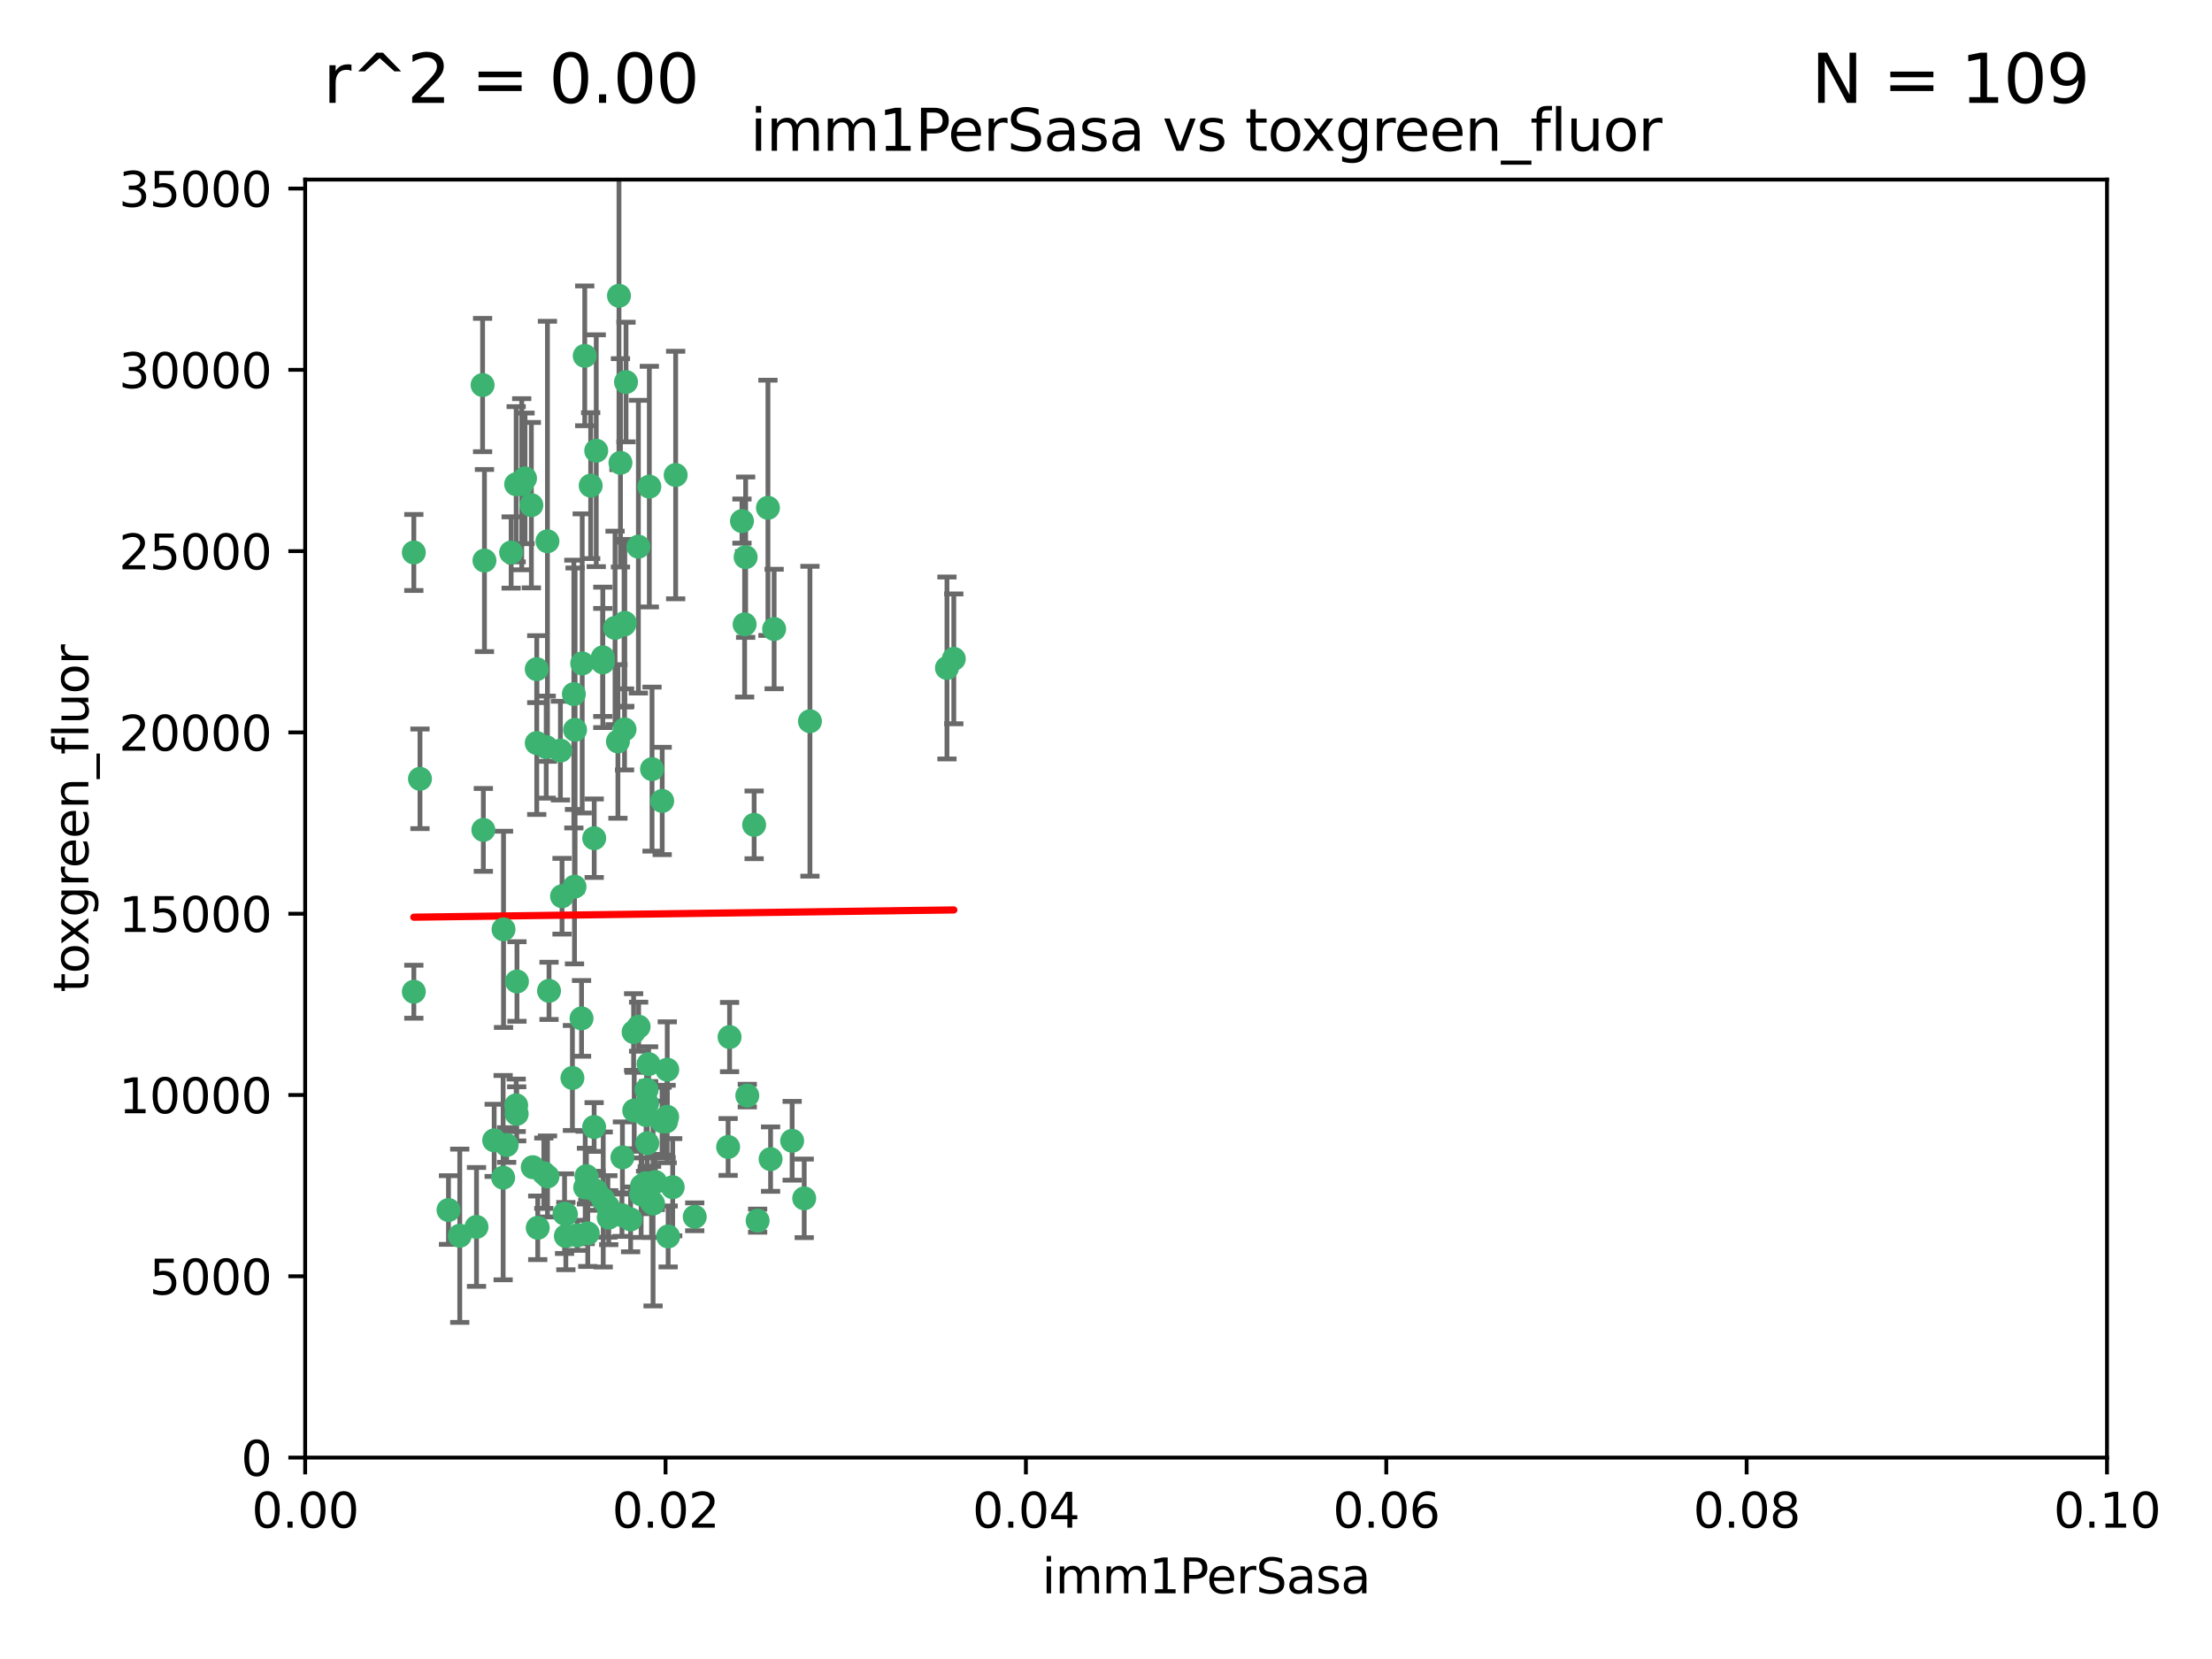 <?xml version="1.0" encoding="utf-8" standalone="no"?>
<!DOCTYPE svg PUBLIC "-//W3C//DTD SVG 1.1//EN"
  "http://www.w3.org/Graphics/SVG/1.1/DTD/svg11.dtd">
<svg xmlns:xlink="http://www.w3.org/1999/xlink" width="460.8pt" height="345.6pt" viewBox="0 0 460.8 345.6" xmlns="http://www.w3.org/2000/svg" version="1.1">
 <defs>
  <style type="text/css">*{stroke-linejoin: round; stroke-linecap: butt}</style>
 </defs>
 <g id="figure_1">
  <g id="patch_1">
   <path d="M 0 345.6 
L 460.8 345.6 
L 460.8 0 
L 0 0 
z
" style="fill: #ffffff"/>
  </g>
  <g id="axes_1">
   <g id="patch_2">
    <path d="M 63.571 303.64 
L 438.93 303.64 
L 438.93 37.411 
L 63.571 37.411 
z
" style="fill: #ffffff"/>
   </g>
   <g id="PathCollection_1">
    <defs>
     <path id="m279ce297da" d="M 0 1.118 
C 0.297 1.118 0.581 1 0.791 0.791 
C 1 0.581 1.118 0.297 1.118 0 
C 1.118 -0.297 1 -0.581 0.791 -0.791 
C 0.581 -1 0.297 -1.118 0 -1.118 
C -0.297 -1.118 -0.581 -1 -0.791 -0.791 
C -1 -0.581 -1.118 -0.297 -1.118 0 
C -1.118 0.297 -1 0.581 -0.791 0.791 
C -0.581 1 -0.297 1.118 0 1.118 
z
" style="stroke: #3cb371"/>
    </defs>
    <g clip-path="url(#pa84f216396)">
     <use xlink:href="#m279ce297da" x="108.683" y="100.872" style="fill: #3cb371; stroke: #3cb371"/>
     <use xlink:href="#m279ce297da" x="86.211" y="206.592" style="fill: #3cb371; stroke: #3cb371"/>
     <use xlink:href="#m279ce297da" x="86.208" y="115.09" style="fill: #3cb371; stroke: #3cb371"/>
     <use xlink:href="#m279ce297da" x="135.831" y="160.224" style="fill: #3cb371; stroke: #3cb371"/>
     <use xlink:href="#m279ce297da" x="116.743" y="156.366" style="fill: #3cb371; stroke: #3cb371"/>
     <use xlink:href="#m279ce297da" x="100.534" y="80.209" style="fill: #3cb371; stroke: #3cb371"/>
     <use xlink:href="#m279ce297da" x="100.922" y="116.772" style="fill: #3cb371; stroke: #3cb371"/>
     <use xlink:href="#m279ce297da" x="106.479" y="115.091" style="fill: #3cb371; stroke: #3cb371"/>
     <use xlink:href="#m279ce297da" x="130.105" y="151.945" style="fill: #3cb371; stroke: #3cb371"/>
     <use xlink:href="#m279ce297da" x="107.526" y="100.88" style="fill: #3cb371; stroke: #3cb371"/>
     <use xlink:href="#m279ce297da" x="111.816" y="154.79" style="fill: #3cb371; stroke: #3cb371"/>
     <use xlink:href="#m279ce297da" x="135.268" y="101.372" style="fill: #3cb371; stroke: #3cb371"/>
     <use xlink:href="#m279ce297da" x="155.33" y="116.067" style="fill: #3cb371; stroke: #3cb371"/>
     <use xlink:href="#m279ce297da" x="114.041" y="112.761" style="fill: #3cb371; stroke: #3cb371"/>
     <use xlink:href="#m279ce297da" x="119.544" y="144.591" style="fill: #3cb371; stroke: #3cb371"/>
     <use xlink:href="#m279ce297da" x="121.813" y="74.129" style="fill: #3cb371; stroke: #3cb371"/>
     <use xlink:href="#m279ce297da" x="123.051" y="101.166" style="fill: #3cb371; stroke: #3cb371"/>
     <use xlink:href="#m279ce297da" x="109.374" y="99.654" style="fill: #3cb371; stroke: #3cb371"/>
     <use xlink:href="#m279ce297da" x="128.943" y="61.614" style="fill: #3cb371; stroke: #3cb371"/>
     <use xlink:href="#m279ce297da" x="159.978" y="105.788" style="fill: #3cb371; stroke: #3cb371"/>
     <use xlink:href="#m279ce297da" x="129.253" y="96.415" style="fill: #3cb371; stroke: #3cb371"/>
     <use xlink:href="#m279ce297da" x="161.267" y="131.033" style="fill: #3cb371; stroke: #3cb371"/>
     <use xlink:href="#m279ce297da" x="121.287" y="138.203" style="fill: #3cb371; stroke: #3cb371"/>
     <use xlink:href="#m279ce297da" x="104.813" y="245.325" style="fill: #3cb371; stroke: #3cb371"/>
     <use xlink:href="#m279ce297da" x="130.006" y="130.114" style="fill: #3cb371; stroke: #3cb371"/>
     <use xlink:href="#m279ce297da" x="132.989" y="113.883" style="fill: #3cb371; stroke: #3cb371"/>
     <use xlink:href="#m279ce297da" x="123.786" y="174.616" style="fill: #3cb371; stroke: #3cb371"/>
     <use xlink:href="#m279ce297da" x="125.578" y="136.942" style="fill: #3cb371; stroke: #3cb371"/>
     <use xlink:href="#m279ce297da" x="107.693" y="204.462" style="fill: #3cb371; stroke: #3cb371"/>
     <use xlink:href="#m279ce297da" x="130.41" y="79.585" style="fill: #3cb371; stroke: #3cb371"/>
     <use xlink:href="#m279ce297da" x="105.544" y="238.523" style="fill: #3cb371; stroke: #3cb371"/>
     <use xlink:href="#m279ce297da" x="114.371" y="206.41" style="fill: #3cb371; stroke: #3cb371"/>
     <use xlink:href="#m279ce297da" x="102.946" y="237.553" style="fill: #3cb371; stroke: #3cb371"/>
     <use xlink:href="#m279ce297da" x="124.208" y="93.895" style="fill: #3cb371; stroke: #3cb371"/>
     <use xlink:href="#m279ce297da" x="140.752" y="98.96" style="fill: #3cb371; stroke: #3cb371"/>
     <use xlink:href="#m279ce297da" x="155.12" y="130.059" style="fill: #3cb371; stroke: #3cb371"/>
     <use xlink:href="#m279ce297da" x="154.563" y="108.552" style="fill: #3cb371; stroke: #3cb371"/>
     <use xlink:href="#m279ce297da" x="119.246" y="224.561" style="fill: #3cb371; stroke: #3cb371"/>
     <use xlink:href="#m279ce297da" x="113.789" y="155.635" style="fill: #3cb371; stroke: #3cb371"/>
     <use xlink:href="#m279ce297da" x="133.746" y="247.024" style="fill: #3cb371; stroke: #3cb371"/>
     <use xlink:href="#m279ce297da" x="197.27" y="139.15" style="fill: #3cb371; stroke: #3cb371"/>
     <use xlink:href="#m279ce297da" x="137.946" y="166.847" style="fill: #3cb371; stroke: #3cb371"/>
     <use xlink:href="#m279ce297da" x="111.816" y="139.395" style="fill: #3cb371; stroke: #3cb371"/>
     <use xlink:href="#m279ce297da" x="93.43" y="252.069" style="fill: #3cb371; stroke: #3cb371"/>
     <use xlink:href="#m279ce297da" x="104.893" y="193.597" style="fill: #3cb371; stroke: #3cb371"/>
     <use xlink:href="#m279ce297da" x="122.168" y="245.005" style="fill: #3cb371; stroke: #3cb371"/>
     <use xlink:href="#m279ce297da" x="114.054" y="245.077" style="fill: #3cb371; stroke: #3cb371"/>
     <use xlink:href="#m279ce297da" x="117.894" y="252.947" style="fill: #3cb371; stroke: #3cb371"/>
     <use xlink:href="#m279ce297da" x="198.694" y="137.251" style="fill: #3cb371; stroke: #3cb371"/>
     <use xlink:href="#m279ce297da" x="157.099" y="171.827" style="fill: #3cb371; stroke: #3cb371"/>
     <use xlink:href="#m279ce297da" x="120.261" y="257.342" style="fill: #3cb371; stroke: #3cb371"/>
     <use xlink:href="#m279ce297da" x="107.532" y="230.255" style="fill: #3cb371; stroke: #3cb371"/>
     <use xlink:href="#m279ce297da" x="139.005" y="222.83" style="fill: #3cb371; stroke: #3cb371"/>
     <use xlink:href="#m279ce297da" x="168.726" y="150.246" style="fill: #3cb371; stroke: #3cb371"/>
     <use xlink:href="#m279ce297da" x="110.983" y="243.147" style="fill: #3cb371; stroke: #3cb371"/>
     <use xlink:href="#m279ce297da" x="117.606" y="252.825" style="fill: #3cb371; stroke: #3cb371"/>
     <use xlink:href="#m279ce297da" x="126.811" y="253.655" style="fill: #3cb371; stroke: #3cb371"/>
     <use xlink:href="#m279ce297da" x="126.636" y="251.323" style="fill: #3cb371; stroke: #3cb371"/>
     <use xlink:href="#m279ce297da" x="125.663" y="249.877" style="fill: #3cb371; stroke: #3cb371"/>
     <use xlink:href="#m279ce297da" x="132.119" y="231.339" style="fill: #3cb371; stroke: #3cb371"/>
     <use xlink:href="#m279ce297da" x="133.557" y="248.804" style="fill: #3cb371; stroke: #3cb371"/>
     <use xlink:href="#m279ce297da" x="135.116" y="221.675" style="fill: #3cb371; stroke: #3cb371"/>
     <use xlink:href="#m279ce297da" x="135.738" y="250.369" style="fill: #3cb371; stroke: #3cb371"/>
     <use xlink:href="#m279ce297da" x="134.698" y="227.018" style="fill: #3cb371; stroke: #3cb371"/>
     <use xlink:href="#m279ce297da" x="134.839" y="238.149" style="fill: #3cb371; stroke: #3cb371"/>
     <use xlink:href="#m279ce297da" x="136.046" y="250.721" style="fill: #3cb371; stroke: #3cb371"/>
     <use xlink:href="#m279ce297da" x="131.994" y="214.991" style="fill: #3cb371; stroke: #3cb371"/>
     <use xlink:href="#m279ce297da" x="134.597" y="232.288" style="fill: #3cb371; stroke: #3cb371"/>
     <use xlink:href="#m279ce297da" x="119.679" y="184.712" style="fill: #3cb371; stroke: #3cb371"/>
     <use xlink:href="#m279ce297da" x="128.129" y="130.801" style="fill: #3cb371; stroke: #3cb371"/>
     <use xlink:href="#m279ce297da" x="119.799" y="152.035" style="fill: #3cb371; stroke: #3cb371"/>
     <use xlink:href="#m279ce297da" x="144.727" y="253.482" style="fill: #3cb371; stroke: #3cb371"/>
     <use xlink:href="#m279ce297da" x="125.573" y="137.993" style="fill: #3cb371; stroke: #3cb371"/>
     <use xlink:href="#m279ce297da" x="121.147" y="212.147" style="fill: #3cb371; stroke: #3cb371"/>
     <use xlink:href="#m279ce297da" x="137.926" y="233.563" style="fill: #3cb371; stroke: #3cb371"/>
     <use xlink:href="#m279ce297da" x="112.022" y="255.775" style="fill: #3cb371; stroke: #3cb371"/>
     <use xlink:href="#m279ce297da" x="165.018" y="237.649" style="fill: #3cb371; stroke: #3cb371"/>
     <use xlink:href="#m279ce297da" x="139.189" y="257.576" style="fill: #3cb371; stroke: #3cb371"/>
     <use xlink:href="#m279ce297da" x="117.081" y="186.7" style="fill: #3cb371; stroke: #3cb371"/>
     <use xlink:href="#m279ce297da" x="129.568" y="253.148" style="fill: #3cb371; stroke: #3cb371"/>
     <use xlink:href="#m279ce297da" x="95.777" y="257.429" style="fill: #3cb371; stroke: #3cb371"/>
     <use xlink:href="#m279ce297da" x="131.368" y="254.022" style="fill: #3cb371; stroke: #3cb371"/>
     <use xlink:href="#m279ce297da" x="138.761" y="233.615" style="fill: #3cb371; stroke: #3cb371"/>
     <use xlink:href="#m279ce297da" x="140.134" y="247.319" style="fill: #3cb371; stroke: #3cb371"/>
     <use xlink:href="#m279ce297da" x="124.169" y="248.058" style="fill: #3cb371; stroke: #3cb371"/>
     <use xlink:href="#m279ce297da" x="160.527" y="241.464" style="fill: #3cb371; stroke: #3cb371"/>
     <use xlink:href="#m279ce297da" x="117.878" y="257.5" style="fill: #3cb371; stroke: #3cb371"/>
     <use xlink:href="#m279ce297da" x="157.83" y="254.285" style="fill: #3cb371; stroke: #3cb371"/>
     <use xlink:href="#m279ce297da" x="133.037" y="213.877" style="fill: #3cb371; stroke: #3cb371"/>
     <use xlink:href="#m279ce297da" x="99.265" y="255.591" style="fill: #3cb371; stroke: #3cb371"/>
     <use xlink:href="#m279ce297da" x="100.692" y="172.883" style="fill: #3cb371; stroke: #3cb371"/>
     <use xlink:href="#m279ce297da" x="113.292" y="244.401" style="fill: #3cb371; stroke: #3cb371"/>
     <use xlink:href="#m279ce297da" x="122.441" y="256.929" style="fill: #3cb371; stroke: #3cb371"/>
     <use xlink:href="#m279ce297da" x="121.908" y="247.376" style="fill: #3cb371; stroke: #3cb371"/>
     <use xlink:href="#m279ce297da" x="129.664" y="241.102" style="fill: #3cb371; stroke: #3cb371"/>
     <use xlink:href="#m279ce297da" x="130.158" y="129.752" style="fill: #3cb371; stroke: #3cb371"/>
     <use xlink:href="#m279ce297da" x="107.637" y="232.035" style="fill: #3cb371; stroke: #3cb371"/>
     <use xlink:href="#m279ce297da" x="151.986" y="216.039" style="fill: #3cb371; stroke: #3cb371"/>
     <use xlink:href="#m279ce297da" x="155.675" y="228.234" style="fill: #3cb371; stroke: #3cb371"/>
     <use xlink:href="#m279ce297da" x="128.726" y="154.457" style="fill: #3cb371; stroke: #3cb371"/>
     <use xlink:href="#m279ce297da" x="110.694" y="105.234" style="fill: #3cb371; stroke: #3cb371"/>
     <use xlink:href="#m279ce297da" x="151.681" y="238.934" style="fill: #3cb371; stroke: #3cb371"/>
     <use xlink:href="#m279ce297da" x="134.486" y="246.485" style="fill: #3cb371; stroke: #3cb371"/>
     <use xlink:href="#m279ce297da" x="87.489" y="162.243" style="fill: #3cb371; stroke: #3cb371"/>
     <use xlink:href="#m279ce297da" x="138.981" y="232.65" style="fill: #3cb371; stroke: #3cb371"/>
     <use xlink:href="#m279ce297da" x="123.768" y="234.78" style="fill: #3cb371; stroke: #3cb371"/>
     <use xlink:href="#m279ce297da" x="136.517" y="246.235" style="fill: #3cb371; stroke: #3cb371"/>
     <use xlink:href="#m279ce297da" x="134.807" y="229.873" style="fill: #3cb371; stroke: #3cb371"/>
     <use xlink:href="#m279ce297da" x="167.532" y="249.638" style="fill: #3cb371; stroke: #3cb371"/>
    </g>
   </g>
   <g id="matplotlib.axis_1">
    <g id="xtick_1">
     <g id="line2d_1">
      <defs>
       <path id="mac3e44b08e" d="M 0 0 
L 0 3.5 
" style="stroke: #000000; stroke-width: 0.8"/>
      </defs>
      <g>
       <use xlink:href="#mac3e44b08e" x="63.571" y="303.64" style="stroke: #000000; stroke-width: 0.8"/>
      </g>
     </g>
     <g id="text_1">
      <!-- 0.00 -->
      <g transform="translate(52.438 318.238)scale(0.1 -0.1)">
       <defs>
        <path id="DejaVuSans-30" d="M 2034 4250 
Q 1547 4250 1301 3770 
Q 1056 3291 1056 2328 
Q 1056 1369 1301 889 
Q 1547 409 2034 409 
Q 2525 409 2770 889 
Q 3016 1369 3016 2328 
Q 3016 3291 2770 3770 
Q 2525 4250 2034 4250 
z
M 2034 4750 
Q 2819 4750 3233 4129 
Q 3647 3509 3647 2328 
Q 3647 1150 3233 529 
Q 2819 -91 2034 -91 
Q 1250 -91 836 529 
Q 422 1150 422 2328 
Q 422 3509 836 4129 
Q 1250 4750 2034 4750 
z
" transform="scale(0.016)"/>
        <path id="DejaVuSans-2e" d="M 684 794 
L 1344 794 
L 1344 0 
L 684 0 
L 684 794 
z
" transform="scale(0.016)"/>
       </defs>
       <use xlink:href="#DejaVuSans-30"/>
       <use xlink:href="#DejaVuSans-2e" x="63.623"/>
       <use xlink:href="#DejaVuSans-30" x="95.41"/>
       <use xlink:href="#DejaVuSans-30" x="159.033"/>
      </g>
     </g>
    </g>
    <g id="xtick_2">
     <g id="line2d_2">
      <g>
       <use xlink:href="#mac3e44b08e" x="138.643" y="303.64" style="stroke: #000000; stroke-width: 0.8"/>
      </g>
     </g>
     <g id="text_2">
      <!-- 0.02 -->
      <g transform="translate(127.51 318.238)scale(0.1 -0.1)">
       <defs>
        <path id="DejaVuSans-32" d="M 1228 531 
L 3431 531 
L 3431 0 
L 469 0 
L 469 531 
Q 828 903 1448 1529 
Q 2069 2156 2228 2338 
Q 2531 2678 2651 2914 
Q 2772 3150 2772 3378 
Q 2772 3750 2511 3984 
Q 2250 4219 1831 4219 
Q 1534 4219 1204 4116 
Q 875 4013 500 3803 
L 500 4441 
Q 881 4594 1212 4672 
Q 1544 4750 1819 4750 
Q 2544 4750 2975 4387 
Q 3406 4025 3406 3419 
Q 3406 3131 3298 2873 
Q 3191 2616 2906 2266 
Q 2828 2175 2409 1742 
Q 1991 1309 1228 531 
z
" transform="scale(0.016)"/>
       </defs>
       <use xlink:href="#DejaVuSans-30"/>
       <use xlink:href="#DejaVuSans-2e" x="63.623"/>
       <use xlink:href="#DejaVuSans-30" x="95.41"/>
       <use xlink:href="#DejaVuSans-32" x="159.033"/>
      </g>
     </g>
    </g>
    <g id="xtick_3">
     <g id="line2d_3">
      <g>
       <use xlink:href="#mac3e44b08e" x="213.715" y="303.64" style="stroke: #000000; stroke-width: 0.8"/>
      </g>
     </g>
     <g id="text_3">
      <!-- 0.04 -->
      <g transform="translate(202.582 318.238)scale(0.1 -0.1)">
       <defs>
        <path id="DejaVuSans-34" d="M 2419 4116 
L 825 1625 
L 2419 1625 
L 2419 4116 
z
M 2253 4666 
L 3047 4666 
L 3047 1625 
L 3713 1625 
L 3713 1100 
L 3047 1100 
L 3047 0 
L 2419 0 
L 2419 1100 
L 313 1100 
L 313 1709 
L 2253 4666 
z
" transform="scale(0.016)"/>
       </defs>
       <use xlink:href="#DejaVuSans-30"/>
       <use xlink:href="#DejaVuSans-2e" x="63.623"/>
       <use xlink:href="#DejaVuSans-30" x="95.41"/>
       <use xlink:href="#DejaVuSans-34" x="159.033"/>
      </g>
     </g>
    </g>
    <g id="xtick_4">
     <g id="line2d_4">
      <g>
       <use xlink:href="#mac3e44b08e" x="288.786" y="303.64" style="stroke: #000000; stroke-width: 0.8"/>
      </g>
     </g>
     <g id="text_4">
      <!-- 0.06 -->
      <g transform="translate(277.654 318.238)scale(0.1 -0.1)">
       <defs>
        <path id="DejaVuSans-36" d="M 2113 2584 
Q 1688 2584 1439 2293 
Q 1191 2003 1191 1497 
Q 1191 994 1439 701 
Q 1688 409 2113 409 
Q 2538 409 2786 701 
Q 3034 994 3034 1497 
Q 3034 2003 2786 2293 
Q 2538 2584 2113 2584 
z
M 3366 4563 
L 3366 3988 
Q 3128 4100 2886 4159 
Q 2644 4219 2406 4219 
Q 1781 4219 1451 3797 
Q 1122 3375 1075 2522 
Q 1259 2794 1537 2939 
Q 1816 3084 2150 3084 
Q 2853 3084 3261 2657 
Q 3669 2231 3669 1497 
Q 3669 778 3244 343 
Q 2819 -91 2113 -91 
Q 1303 -91 875 529 
Q 447 1150 447 2328 
Q 447 3434 972 4092 
Q 1497 4750 2381 4750 
Q 2619 4750 2861 4703 
Q 3103 4656 3366 4563 
z
" transform="scale(0.016)"/>
       </defs>
       <use xlink:href="#DejaVuSans-30"/>
       <use xlink:href="#DejaVuSans-2e" x="63.623"/>
       <use xlink:href="#DejaVuSans-30" x="95.41"/>
       <use xlink:href="#DejaVuSans-36" x="159.033"/>
      </g>
     </g>
    </g>
    <g id="xtick_5">
     <g id="line2d_5">
      <g>
       <use xlink:href="#mac3e44b08e" x="363.858" y="303.64" style="stroke: #000000; stroke-width: 0.8"/>
      </g>
     </g>
     <g id="text_5">
      <!-- 0.08 -->
      <g transform="translate(352.725 318.238)scale(0.1 -0.1)">
       <defs>
        <path id="DejaVuSans-38" d="M 2034 2216 
Q 1584 2216 1326 1975 
Q 1069 1734 1069 1313 
Q 1069 891 1326 650 
Q 1584 409 2034 409 
Q 2484 409 2743 651 
Q 3003 894 3003 1313 
Q 3003 1734 2745 1975 
Q 2488 2216 2034 2216 
z
M 1403 2484 
Q 997 2584 770 2862 
Q 544 3141 544 3541 
Q 544 4100 942 4425 
Q 1341 4750 2034 4750 
Q 2731 4750 3128 4425 
Q 3525 4100 3525 3541 
Q 3525 3141 3298 2862 
Q 3072 2584 2669 2484 
Q 3125 2378 3379 2068 
Q 3634 1759 3634 1313 
Q 3634 634 3220 271 
Q 2806 -91 2034 -91 
Q 1263 -91 848 271 
Q 434 634 434 1313 
Q 434 1759 690 2068 
Q 947 2378 1403 2484 
z
M 1172 3481 
Q 1172 3119 1398 2916 
Q 1625 2713 2034 2713 
Q 2441 2713 2670 2916 
Q 2900 3119 2900 3481 
Q 2900 3844 2670 4047 
Q 2441 4250 2034 4250 
Q 1625 4250 1398 4047 
Q 1172 3844 1172 3481 
z
" transform="scale(0.016)"/>
       </defs>
       <use xlink:href="#DejaVuSans-30"/>
       <use xlink:href="#DejaVuSans-2e" x="63.623"/>
       <use xlink:href="#DejaVuSans-30" x="95.41"/>
       <use xlink:href="#DejaVuSans-38" x="159.033"/>
      </g>
     </g>
    </g>
    <g id="xtick_6">
     <g id="line2d_6">
      <g>
       <use xlink:href="#mac3e44b08e" x="438.93" y="303.64" style="stroke: #000000; stroke-width: 0.8"/>
      </g>
     </g>
     <g id="text_6">
      <!-- 0.10 -->
      <g transform="translate(427.797 318.238)scale(0.1 -0.1)">
       <defs>
        <path id="DejaVuSans-31" d="M 794 531 
L 1825 531 
L 1825 4091 
L 703 3866 
L 703 4441 
L 1819 4666 
L 2450 4666 
L 2450 531 
L 3481 531 
L 3481 0 
L 794 0 
L 794 531 
z
" transform="scale(0.016)"/>
       </defs>
       <use xlink:href="#DejaVuSans-30"/>
       <use xlink:href="#DejaVuSans-2e" x="63.623"/>
       <use xlink:href="#DejaVuSans-31" x="95.41"/>
       <use xlink:href="#DejaVuSans-30" x="159.033"/>
      </g>
     </g>
    </g>
    <g id="text_7">
     <!-- imm1PerSasa -->
     <g transform="translate(217.067 331.917)scale(0.1 -0.1)">
      <defs>
       <path id="DejaVuSans-69" d="M 603 3500 
L 1178 3500 
L 1178 0 
L 603 0 
L 603 3500 
z
M 603 4863 
L 1178 4863 
L 1178 4134 
L 603 4134 
L 603 4863 
z
" transform="scale(0.016)"/>
       <path id="DejaVuSans-6d" d="M 3328 2828 
Q 3544 3216 3844 3400 
Q 4144 3584 4550 3584 
Q 5097 3584 5394 3201 
Q 5691 2819 5691 2113 
L 5691 0 
L 5113 0 
L 5113 2094 
Q 5113 2597 4934 2840 
Q 4756 3084 4391 3084 
Q 3944 3084 3684 2787 
Q 3425 2491 3425 1978 
L 3425 0 
L 2847 0 
L 2847 2094 
Q 2847 2600 2669 2842 
Q 2491 3084 2119 3084 
Q 1678 3084 1418 2786 
Q 1159 2488 1159 1978 
L 1159 0 
L 581 0 
L 581 3500 
L 1159 3500 
L 1159 2956 
Q 1356 3278 1631 3431 
Q 1906 3584 2284 3584 
Q 2666 3584 2933 3390 
Q 3200 3197 3328 2828 
z
" transform="scale(0.016)"/>
       <path id="DejaVuSans-50" d="M 1259 4147 
L 1259 2394 
L 2053 2394 
Q 2494 2394 2734 2622 
Q 2975 2850 2975 3272 
Q 2975 3691 2734 3919 
Q 2494 4147 2053 4147 
L 1259 4147 
z
M 628 4666 
L 2053 4666 
Q 2838 4666 3239 4311 
Q 3641 3956 3641 3272 
Q 3641 2581 3239 2228 
Q 2838 1875 2053 1875 
L 1259 1875 
L 1259 0 
L 628 0 
L 628 4666 
z
" transform="scale(0.016)"/>
       <path id="DejaVuSans-65" d="M 3597 1894 
L 3597 1613 
L 953 1613 
Q 991 1019 1311 708 
Q 1631 397 2203 397 
Q 2534 397 2845 478 
Q 3156 559 3463 722 
L 3463 178 
Q 3153 47 2828 -22 
Q 2503 -91 2169 -91 
Q 1331 -91 842 396 
Q 353 884 353 1716 
Q 353 2575 817 3079 
Q 1281 3584 2069 3584 
Q 2775 3584 3186 3129 
Q 3597 2675 3597 1894 
z
M 3022 2063 
Q 3016 2534 2758 2815 
Q 2500 3097 2075 3097 
Q 1594 3097 1305 2825 
Q 1016 2553 972 2059 
L 3022 2063 
z
" transform="scale(0.016)"/>
       <path id="DejaVuSans-72" d="M 2631 2963 
Q 2534 3019 2420 3045 
Q 2306 3072 2169 3072 
Q 1681 3072 1420 2755 
Q 1159 2438 1159 1844 
L 1159 0 
L 581 0 
L 581 3500 
L 1159 3500 
L 1159 2956 
Q 1341 3275 1631 3429 
Q 1922 3584 2338 3584 
Q 2397 3584 2469 3576 
Q 2541 3569 2628 3553 
L 2631 2963 
z
" transform="scale(0.016)"/>
       <path id="DejaVuSans-53" d="M 3425 4513 
L 3425 3897 
Q 3066 4069 2747 4153 
Q 2428 4238 2131 4238 
Q 1616 4238 1336 4038 
Q 1056 3838 1056 3469 
Q 1056 3159 1242 3001 
Q 1428 2844 1947 2747 
L 2328 2669 
Q 3034 2534 3370 2195 
Q 3706 1856 3706 1288 
Q 3706 609 3251 259 
Q 2797 -91 1919 -91 
Q 1588 -91 1214 -16 
Q 841 59 441 206 
L 441 856 
Q 825 641 1194 531 
Q 1563 422 1919 422 
Q 2459 422 2753 634 
Q 3047 847 3047 1241 
Q 3047 1584 2836 1778 
Q 2625 1972 2144 2069 
L 1759 2144 
Q 1053 2284 737 2584 
Q 422 2884 422 3419 
Q 422 4038 858 4394 
Q 1294 4750 2059 4750 
Q 2388 4750 2728 4690 
Q 3069 4631 3425 4513 
z
" transform="scale(0.016)"/>
       <path id="DejaVuSans-61" d="M 2194 1759 
Q 1497 1759 1228 1600 
Q 959 1441 959 1056 
Q 959 750 1161 570 
Q 1363 391 1709 391 
Q 2188 391 2477 730 
Q 2766 1069 2766 1631 
L 2766 1759 
L 2194 1759 
z
M 3341 1997 
L 3341 0 
L 2766 0 
L 2766 531 
Q 2569 213 2275 61 
Q 1981 -91 1556 -91 
Q 1019 -91 701 211 
Q 384 513 384 1019 
Q 384 1609 779 1909 
Q 1175 2209 1959 2209 
L 2766 2209 
L 2766 2266 
Q 2766 2663 2505 2880 
Q 2244 3097 1772 3097 
Q 1472 3097 1187 3025 
Q 903 2953 641 2809 
L 641 3341 
Q 956 3463 1253 3523 
Q 1550 3584 1831 3584 
Q 2591 3584 2966 3190 
Q 3341 2797 3341 1997 
z
" transform="scale(0.016)"/>
       <path id="DejaVuSans-73" d="M 2834 3397 
L 2834 2853 
Q 2591 2978 2328 3040 
Q 2066 3103 1784 3103 
Q 1356 3103 1142 2972 
Q 928 2841 928 2578 
Q 928 2378 1081 2264 
Q 1234 2150 1697 2047 
L 1894 2003 
Q 2506 1872 2764 1633 
Q 3022 1394 3022 966 
Q 3022 478 2636 193 
Q 2250 -91 1575 -91 
Q 1294 -91 989 -36 
Q 684 19 347 128 
L 347 722 
Q 666 556 975 473 
Q 1284 391 1588 391 
Q 1994 391 2212 530 
Q 2431 669 2431 922 
Q 2431 1156 2273 1281 
Q 2116 1406 1581 1522 
L 1381 1569 
Q 847 1681 609 1914 
Q 372 2147 372 2553 
Q 372 3047 722 3315 
Q 1072 3584 1716 3584 
Q 2034 3584 2315 3537 
Q 2597 3491 2834 3397 
z
" transform="scale(0.016)"/>
      </defs>
      <use xlink:href="#DejaVuSans-69"/>
      <use xlink:href="#DejaVuSans-6d" x="27.783"/>
      <use xlink:href="#DejaVuSans-6d" x="125.195"/>
      <use xlink:href="#DejaVuSans-31" x="222.607"/>
      <use xlink:href="#DejaVuSans-50" x="286.23"/>
      <use xlink:href="#DejaVuSans-65" x="342.908"/>
      <use xlink:href="#DejaVuSans-72" x="404.432"/>
      <use xlink:href="#DejaVuSans-53" x="445.545"/>
      <use xlink:href="#DejaVuSans-61" x="509.021"/>
      <use xlink:href="#DejaVuSans-73" x="570.301"/>
      <use xlink:href="#DejaVuSans-61" x="622.4"/>
     </g>
    </g>
   </g>
   <g id="matplotlib.axis_2">
    <g id="ytick_1">
     <g id="line2d_7">
      <defs>
       <path id="m733995118f" d="M 0 0 
L -3.5 0 
" style="stroke: #000000; stroke-width: 0.8"/>
      </defs>
      <g>
       <use xlink:href="#m733995118f" x="63.571" y="303.64" style="stroke: #000000; stroke-width: 0.8"/>
      </g>
     </g>
     <g id="text_8">
      <!-- 0 -->
      <g transform="translate(50.209 307.439)scale(0.1 -0.1)">
       <use xlink:href="#DejaVuSans-30"/>
      </g>
     </g>
    </g>
    <g id="ytick_2">
     <g id="line2d_8">
      <g>
       <use xlink:href="#m733995118f" x="63.571" y="265.874" style="stroke: #000000; stroke-width: 0.8"/>
      </g>
     </g>
     <g id="text_9">
      <!-- 5000 -->
      <g transform="translate(31.121 269.673)scale(0.1 -0.1)">
       <defs>
        <path id="DejaVuSans-35" d="M 691 4666 
L 3169 4666 
L 3169 4134 
L 1269 4134 
L 1269 2991 
Q 1406 3038 1543 3061 
Q 1681 3084 1819 3084 
Q 2600 3084 3056 2656 
Q 3513 2228 3513 1497 
Q 3513 744 3044 326 
Q 2575 -91 1722 -91 
Q 1428 -91 1123 -41 
Q 819 9 494 109 
L 494 744 
Q 775 591 1075 516 
Q 1375 441 1709 441 
Q 2250 441 2565 725 
Q 2881 1009 2881 1497 
Q 2881 1984 2565 2268 
Q 2250 2553 1709 2553 
Q 1456 2553 1204 2497 
Q 953 2441 691 2322 
L 691 4666 
z
" transform="scale(0.016)"/>
       </defs>
       <use xlink:href="#DejaVuSans-35"/>
       <use xlink:href="#DejaVuSans-30" x="63.623"/>
       <use xlink:href="#DejaVuSans-30" x="127.246"/>
       <use xlink:href="#DejaVuSans-30" x="190.869"/>
      </g>
     </g>
    </g>
    <g id="ytick_3">
     <g id="line2d_9">
      <g>
       <use xlink:href="#m733995118f" x="63.571" y="228.108" style="stroke: #000000; stroke-width: 0.8"/>
      </g>
     </g>
     <g id="text_10">
      <!-- 10000 -->
      <g transform="translate(24.759 231.907)scale(0.1 -0.1)">
       <use xlink:href="#DejaVuSans-31"/>
       <use xlink:href="#DejaVuSans-30" x="63.623"/>
       <use xlink:href="#DejaVuSans-30" x="127.246"/>
       <use xlink:href="#DejaVuSans-30" x="190.869"/>
       <use xlink:href="#DejaVuSans-30" x="254.492"/>
      </g>
     </g>
    </g>
    <g id="ytick_4">
     <g id="line2d_10">
      <g>
       <use xlink:href="#m733995118f" x="63.571" y="190.342" style="stroke: #000000; stroke-width: 0.8"/>
      </g>
     </g>
     <g id="text_11">
      <!-- 15000 -->
      <g transform="translate(24.759 194.141)scale(0.1 -0.1)">
       <use xlink:href="#DejaVuSans-31"/>
       <use xlink:href="#DejaVuSans-35" x="63.623"/>
       <use xlink:href="#DejaVuSans-30" x="127.246"/>
       <use xlink:href="#DejaVuSans-30" x="190.869"/>
       <use xlink:href="#DejaVuSans-30" x="254.492"/>
      </g>
     </g>
    </g>
    <g id="ytick_5">
     <g id="line2d_11">
      <g>
       <use xlink:href="#m733995118f" x="63.571" y="152.576" style="stroke: #000000; stroke-width: 0.8"/>
      </g>
     </g>
     <g id="text_12">
      <!-- 20000 -->
      <g transform="translate(24.759 156.375)scale(0.1 -0.1)">
       <use xlink:href="#DejaVuSans-32"/>
       <use xlink:href="#DejaVuSans-30" x="63.623"/>
       <use xlink:href="#DejaVuSans-30" x="127.246"/>
       <use xlink:href="#DejaVuSans-30" x="190.869"/>
       <use xlink:href="#DejaVuSans-30" x="254.492"/>
      </g>
     </g>
    </g>
    <g id="ytick_6">
     <g id="line2d_12">
      <g>
       <use xlink:href="#m733995118f" x="63.571" y="114.81" style="stroke: #000000; stroke-width: 0.8"/>
      </g>
     </g>
     <g id="text_13">
      <!-- 25000 -->
      <g transform="translate(24.759 118.609)scale(0.1 -0.1)">
       <use xlink:href="#DejaVuSans-32"/>
       <use xlink:href="#DejaVuSans-35" x="63.623"/>
       <use xlink:href="#DejaVuSans-30" x="127.246"/>
       <use xlink:href="#DejaVuSans-30" x="190.869"/>
       <use xlink:href="#DejaVuSans-30" x="254.492"/>
      </g>
     </g>
    </g>
    <g id="ytick_7">
     <g id="line2d_13">
      <g>
       <use xlink:href="#m733995118f" x="63.571" y="77.044" style="stroke: #000000; stroke-width: 0.8"/>
      </g>
     </g>
     <g id="text_14">
      <!-- 30000 -->
      <g transform="translate(24.759 80.844)scale(0.1 -0.1)">
       <defs>
        <path id="DejaVuSans-33" d="M 2597 2516 
Q 3050 2419 3304 2112 
Q 3559 1806 3559 1356 
Q 3559 666 3084 287 
Q 2609 -91 1734 -91 
Q 1441 -91 1130 -33 
Q 819 25 488 141 
L 488 750 
Q 750 597 1062 519 
Q 1375 441 1716 441 
Q 2309 441 2620 675 
Q 2931 909 2931 1356 
Q 2931 1769 2642 2001 
Q 2353 2234 1838 2234 
L 1294 2234 
L 1294 2753 
L 1863 2753 
Q 2328 2753 2575 2939 
Q 2822 3125 2822 3475 
Q 2822 3834 2567 4026 
Q 2313 4219 1838 4219 
Q 1578 4219 1281 4162 
Q 984 4106 628 3988 
L 628 4550 
Q 988 4650 1302 4700 
Q 1616 4750 1894 4750 
Q 2613 4750 3031 4423 
Q 3450 4097 3450 3541 
Q 3450 3153 3228 2886 
Q 3006 2619 2597 2516 
z
" transform="scale(0.016)"/>
       </defs>
       <use xlink:href="#DejaVuSans-33"/>
       <use xlink:href="#DejaVuSans-30" x="63.623"/>
       <use xlink:href="#DejaVuSans-30" x="127.246"/>
       <use xlink:href="#DejaVuSans-30" x="190.869"/>
       <use xlink:href="#DejaVuSans-30" x="254.492"/>
      </g>
     </g>
    </g>
    <g id="ytick_8">
     <g id="line2d_14">
      <g>
       <use xlink:href="#m733995118f" x="63.571" y="39.278" style="stroke: #000000; stroke-width: 0.8"/>
      </g>
     </g>
     <g id="text_15">
      <!-- 35000 -->
      <g transform="translate(24.759 43.078)scale(0.1 -0.1)">
       <use xlink:href="#DejaVuSans-33"/>
       <use xlink:href="#DejaVuSans-35" x="63.623"/>
       <use xlink:href="#DejaVuSans-30" x="127.246"/>
       <use xlink:href="#DejaVuSans-30" x="190.869"/>
       <use xlink:href="#DejaVuSans-30" x="254.492"/>
      </g>
     </g>
    </g>
    <g id="text_16">
     <!-- toxgreen_fluor -->
     <g transform="translate(18.401 206.72)rotate(-90)scale(0.1 -0.1)">
      <defs>
       <path id="DejaVuSans-74" d="M 1172 4494 
L 1172 3500 
L 2356 3500 
L 2356 3053 
L 1172 3053 
L 1172 1153 
Q 1172 725 1289 603 
Q 1406 481 1766 481 
L 2356 481 
L 2356 0 
L 1766 0 
Q 1100 0 847 248 
Q 594 497 594 1153 
L 594 3053 
L 172 3053 
L 172 3500 
L 594 3500 
L 594 4494 
L 1172 4494 
z
" transform="scale(0.016)"/>
       <path id="DejaVuSans-6f" d="M 1959 3097 
Q 1497 3097 1228 2736 
Q 959 2375 959 1747 
Q 959 1119 1226 758 
Q 1494 397 1959 397 
Q 2419 397 2687 759 
Q 2956 1122 2956 1747 
Q 2956 2369 2687 2733 
Q 2419 3097 1959 3097 
z
M 1959 3584 
Q 2709 3584 3137 3096 
Q 3566 2609 3566 1747 
Q 3566 888 3137 398 
Q 2709 -91 1959 -91 
Q 1206 -91 779 398 
Q 353 888 353 1747 
Q 353 2609 779 3096 
Q 1206 3584 1959 3584 
z
" transform="scale(0.016)"/>
       <path id="DejaVuSans-78" d="M 3513 3500 
L 2247 1797 
L 3578 0 
L 2900 0 
L 1881 1375 
L 863 0 
L 184 0 
L 1544 1831 
L 300 3500 
L 978 3500 
L 1906 2253 
L 2834 3500 
L 3513 3500 
z
" transform="scale(0.016)"/>
       <path id="DejaVuSans-67" d="M 2906 1791 
Q 2906 2416 2648 2759 
Q 2391 3103 1925 3103 
Q 1463 3103 1205 2759 
Q 947 2416 947 1791 
Q 947 1169 1205 825 
Q 1463 481 1925 481 
Q 2391 481 2648 825 
Q 2906 1169 2906 1791 
z
M 3481 434 
Q 3481 -459 3084 -895 
Q 2688 -1331 1869 -1331 
Q 1566 -1331 1297 -1286 
Q 1028 -1241 775 -1147 
L 775 -588 
Q 1028 -725 1275 -790 
Q 1522 -856 1778 -856 
Q 2344 -856 2625 -561 
Q 2906 -266 2906 331 
L 2906 616 
Q 2728 306 2450 153 
Q 2172 0 1784 0 
Q 1141 0 747 490 
Q 353 981 353 1791 
Q 353 2603 747 3093 
Q 1141 3584 1784 3584 
Q 2172 3584 2450 3431 
Q 2728 3278 2906 2969 
L 2906 3500 
L 3481 3500 
L 3481 434 
z
" transform="scale(0.016)"/>
       <path id="DejaVuSans-6e" d="M 3513 2113 
L 3513 0 
L 2938 0 
L 2938 2094 
Q 2938 2591 2744 2837 
Q 2550 3084 2163 3084 
Q 1697 3084 1428 2787 
Q 1159 2491 1159 1978 
L 1159 0 
L 581 0 
L 581 3500 
L 1159 3500 
L 1159 2956 
Q 1366 3272 1645 3428 
Q 1925 3584 2291 3584 
Q 2894 3584 3203 3211 
Q 3513 2838 3513 2113 
z
" transform="scale(0.016)"/>
       <path id="DejaVuSans-5f" d="M 3263 -1063 
L 3263 -1509 
L -63 -1509 
L -63 -1063 
L 3263 -1063 
z
" transform="scale(0.016)"/>
       <path id="DejaVuSans-66" d="M 2375 4863 
L 2375 4384 
L 1825 4384 
Q 1516 4384 1395 4259 
Q 1275 4134 1275 3809 
L 1275 3500 
L 2222 3500 
L 2222 3053 
L 1275 3053 
L 1275 0 
L 697 0 
L 697 3053 
L 147 3053 
L 147 3500 
L 697 3500 
L 697 3744 
Q 697 4328 969 4595 
Q 1241 4863 1831 4863 
L 2375 4863 
z
" transform="scale(0.016)"/>
       <path id="DejaVuSans-6c" d="M 603 4863 
L 1178 4863 
L 1178 0 
L 603 0 
L 603 4863 
z
" transform="scale(0.016)"/>
       <path id="DejaVuSans-75" d="M 544 1381 
L 544 3500 
L 1119 3500 
L 1119 1403 
Q 1119 906 1312 657 
Q 1506 409 1894 409 
Q 2359 409 2629 706 
Q 2900 1003 2900 1516 
L 2900 3500 
L 3475 3500 
L 3475 0 
L 2900 0 
L 2900 538 
Q 2691 219 2414 64 
Q 2138 -91 1772 -91 
Q 1169 -91 856 284 
Q 544 659 544 1381 
z
M 1991 3584 
L 1991 3584 
z
" transform="scale(0.016)"/>
      </defs>
      <use xlink:href="#DejaVuSans-74"/>
      <use xlink:href="#DejaVuSans-6f" x="39.209"/>
      <use xlink:href="#DejaVuSans-78" x="97.266"/>
      <use xlink:href="#DejaVuSans-67" x="156.445"/>
      <use xlink:href="#DejaVuSans-72" x="219.922"/>
      <use xlink:href="#DejaVuSans-65" x="258.785"/>
      <use xlink:href="#DejaVuSans-65" x="320.309"/>
      <use xlink:href="#DejaVuSans-6e" x="381.832"/>
      <use xlink:href="#DejaVuSans-5f" x="445.211"/>
      <use xlink:href="#DejaVuSans-66" x="495.211"/>
      <use xlink:href="#DejaVuSans-6c" x="530.416"/>
      <use xlink:href="#DejaVuSans-75" x="558.199"/>
      <use xlink:href="#DejaVuSans-6f" x="621.578"/>
      <use xlink:href="#DejaVuSans-72" x="682.76"/>
     </g>
    </g>
   </g>
   <g id="LineCollection_1">
    <path d="M 108.683 118.692 
L 108.683 83.052 
" clip-path="url(#pa84f216396)" style="fill: none; stroke: #696969"/>
    <path d="M 86.211 212.112 
L 86.211 201.073 
" clip-path="url(#pa84f216396)" style="fill: none; stroke: #696969"/>
    <path d="M 86.208 123.008 
L 86.208 107.171 
" clip-path="url(#pa84f216396)" style="fill: none; stroke: #696969"/>
    <path d="M 135.831 177.314 
L 135.831 143.135 
" clip-path="url(#pa84f216396)" style="fill: none; stroke: #696969"/>
    <path d="M 116.743 166.65 
L 116.743 146.083 
" clip-path="url(#pa84f216396)" style="fill: none; stroke: #696969"/>
    <path d="M 100.534 94.094 
L 100.534 66.324 
" clip-path="url(#pa84f216396)" style="fill: none; stroke: #696969"/>
    <path d="M 100.922 135.741 
L 100.922 97.804 
" clip-path="url(#pa84f216396)" style="fill: none; stroke: #696969"/>
    <path d="M 106.479 122.516 
L 106.479 107.666 
" clip-path="url(#pa84f216396)" style="fill: none; stroke: #696969"/>
    <path d="M 130.105 160.385 
L 130.105 143.505 
" clip-path="url(#pa84f216396)" style="fill: none; stroke: #696969"/>
    <path d="M 107.526 117.048 
L 107.526 84.711 
" clip-path="url(#pa84f216396)" style="fill: none; stroke: #696969"/>
    <path d="M 111.816 169.67 
L 111.816 139.91 
" clip-path="url(#pa84f216396)" style="fill: none; stroke: #696969"/>
    <path d="M 135.268 126.436 
L 135.268 76.309 
" clip-path="url(#pa84f216396)" style="fill: none; stroke: #696969"/>
    <path d="M 155.33 132.771 
L 155.33 99.364 
" clip-path="url(#pa84f216396)" style="fill: none; stroke: #696969"/>
    <path d="M 114.041 158.597 
L 114.041 66.926 
" clip-path="url(#pa84f216396)" style="fill: none; stroke: #696969"/>
    <path d="M 119.544 172.484 
L 119.544 116.697 
" clip-path="url(#pa84f216396)" style="fill: none; stroke: #696969"/>
    <path d="M 121.813 88.692 
L 121.813 59.566 
" clip-path="url(#pa84f216396)" style="fill: none; stroke: #696969"/>
    <path d="M 123.051 116.358 
L 123.051 85.973 
" clip-path="url(#pa84f216396)" style="fill: none; stroke: #696969"/>
    <path d="M 109.374 113.257 
L 109.374 86.051 
" clip-path="url(#pa84f216396)" style="fill: none; stroke: #696969"/>
    <path d="M 128.943 97.825 
L 128.943 25.402 
" clip-path="url(#pa84f216396)" style="fill: none; stroke: #696969"/>
    <path d="M 159.978 132.373 
L 159.978 79.202 
" clip-path="url(#pa84f216396)" style="fill: none; stroke: #696969"/>
    <path d="M 129.253 118.115 
L 129.253 74.714 
" clip-path="url(#pa84f216396)" style="fill: none; stroke: #696969"/>
    <path d="M 161.267 143.479 
L 161.267 118.586 
" clip-path="url(#pa84f216396)" style="fill: none; stroke: #696969"/>
    <path d="M 121.287 169.362 
L 121.287 107.043 
" clip-path="url(#pa84f216396)" style="fill: none; stroke: #696969"/>
    <path d="M 104.813 266.605 
L 104.813 224.045 
" clip-path="url(#pa84f216396)" style="fill: none; stroke: #696969"/>
    <path d="M 130.006 147.286 
L 130.006 112.943 
" clip-path="url(#pa84f216396)" style="fill: none; stroke: #696969"/>
    <path d="M 132.989 144.378 
L 132.989 83.389 
" clip-path="url(#pa84f216396)" style="fill: none; stroke: #696969"/>
    <path d="M 123.786 182.79 
L 123.786 166.441 
" clip-path="url(#pa84f216396)" style="fill: none; stroke: #696969"/>
    <path d="M 125.578 151.57 
L 125.578 122.315 
" clip-path="url(#pa84f216396)" style="fill: none; stroke: #696969"/>
    <path d="M 107.693 212.746 
L 107.693 196.178 
" clip-path="url(#pa84f216396)" style="fill: none; stroke: #696969"/>
    <path d="M 130.41 92.04 
L 130.41 67.13 
" clip-path="url(#pa84f216396)" style="fill: none; stroke: #696969"/>
    <path d="M 105.544 242.133 
L 105.544 234.912 
" clip-path="url(#pa84f216396)" style="fill: none; stroke: #696969"/>
    <path d="M 114.371 212.375 
L 114.371 200.445 
" clip-path="url(#pa84f216396)" style="fill: none; stroke: #696969"/>
    <path d="M 102.946 245.071 
L 102.946 230.034 
" clip-path="url(#pa84f216396)" style="fill: none; stroke: #696969"/>
    <path d="M 124.208 118.044 
L 124.208 69.747 
" clip-path="url(#pa84f216396)" style="fill: none; stroke: #696969"/>
    <path d="M 140.752 124.744 
L 140.752 73.175 
" clip-path="url(#pa84f216396)" style="fill: none; stroke: #696969"/>
    <path d="M 155.12 145.209 
L 155.12 114.909 
" clip-path="url(#pa84f216396)" style="fill: none; stroke: #696969"/>
    <path d="M 154.563 113.148 
L 154.563 103.957 
" clip-path="url(#pa84f216396)" style="fill: none; stroke: #696969"/>
    <path d="M 119.246 235.496 
L 119.246 213.627 
" clip-path="url(#pa84f216396)" style="fill: none; stroke: #696969"/>
    <path d="M 113.789 166.268 
L 113.789 145.002 
" clip-path="url(#pa84f216396)" style="fill: none; stroke: #696969"/>
    <path d="M 133.746 252.829 
L 133.746 241.22 
" clip-path="url(#pa84f216396)" style="fill: none; stroke: #696969"/>
    <path d="M 197.27 158.1 
L 197.27 120.201 
" clip-path="url(#pa84f216396)" style="fill: none; stroke: #696969"/>
    <path d="M 137.946 178.027 
L 137.946 155.668 
" clip-path="url(#pa84f216396)" style="fill: none; stroke: #696969"/>
    <path d="M 111.816 146.369 
L 111.816 132.42 
" clip-path="url(#pa84f216396)" style="fill: none; stroke: #696969"/>
    <path d="M 93.43 259.223 
L 93.43 244.915 
" clip-path="url(#pa84f216396)" style="fill: none; stroke: #696969"/>
    <path d="M 104.893 214.035 
L 104.893 173.16 
" clip-path="url(#pa84f216396)" style="fill: none; stroke: #696969"/>
    <path d="M 122.168 250.813 
L 122.168 239.196 
" clip-path="url(#pa84f216396)" style="fill: none; stroke: #696969"/>
    <path d="M 114.054 253.52 
L 114.054 236.635 
" clip-path="url(#pa84f216396)" style="fill: none; stroke: #696969"/>
    <path d="M 117.894 253.886 
L 117.894 252.007 
" clip-path="url(#pa84f216396)" style="fill: none; stroke: #696969"/>
    <path d="M 198.694 150.773 
L 198.694 123.729 
" clip-path="url(#pa84f216396)" style="fill: none; stroke: #696969"/>
    <path d="M 157.099 178.879 
L 157.099 164.775 
" clip-path="url(#pa84f216396)" style="fill: none; stroke: #696969"/>
    <path d="M 120.261 260.473 
L 120.261 254.211 
" clip-path="url(#pa84f216396)" style="fill: none; stroke: #696969"/>
    <path d="M 107.532 235.721 
L 107.532 224.789 
" clip-path="url(#pa84f216396)" style="fill: none; stroke: #696969"/>
    <path d="M 139.005 232.795 
L 139.005 212.864 
" clip-path="url(#pa84f216396)" style="fill: none; stroke: #696969"/>
    <path d="M 168.726 182.519 
L 168.726 117.972 
" clip-path="url(#pa84f216396)" style="fill: none; stroke: #696969"/>
    <path d="M 110.983 244.005 
L 110.983 242.29 
" clip-path="url(#pa84f216396)" style="fill: none; stroke: #696969"/>
    <path d="M 117.606 261.12 
L 117.606 244.53 
" clip-path="url(#pa84f216396)" style="fill: none; stroke: #696969"/>
    <path d="M 126.811 259.28 
L 126.811 248.029 
" clip-path="url(#pa84f216396)" style="fill: none; stroke: #696969"/>
    <path d="M 126.636 257.736 
L 126.636 244.91 
" clip-path="url(#pa84f216396)" style="fill: none; stroke: #696969"/>
    <path d="M 125.663 263.939 
L 125.663 235.814 
" clip-path="url(#pa84f216396)" style="fill: none; stroke: #696969"/>
    <path d="M 132.119 239.299 
L 132.119 223.378 
" clip-path="url(#pa84f216396)" style="fill: none; stroke: #696969"/>
    <path d="M 133.557 257.775 
L 133.557 239.834 
" clip-path="url(#pa84f216396)" style="fill: none; stroke: #696969"/>
    <path d="M 135.116 225.297 
L 135.116 218.054 
" clip-path="url(#pa84f216396)" style="fill: none; stroke: #696969"/>
    <path d="M 135.738 257.768 
L 135.738 242.97 
" clip-path="url(#pa84f216396)" style="fill: none; stroke: #696969"/>
    <path d="M 134.698 232.743 
L 134.698 221.294 
" clip-path="url(#pa84f216396)" style="fill: none; stroke: #696969"/>
    <path d="M 134.839 243.063 
L 134.839 233.234 
" clip-path="url(#pa84f216396)" style="fill: none; stroke: #696969"/>
    <path d="M 136.046 272.052 
L 136.046 229.39 
" clip-path="url(#pa84f216396)" style="fill: none; stroke: #696969"/>
    <path d="M 131.994 222.978 
L 131.994 207.005 
" clip-path="url(#pa84f216396)" style="fill: none; stroke: #696969"/>
    <path d="M 134.597 238.468 
L 134.597 226.108 
" clip-path="url(#pa84f216396)" style="fill: none; stroke: #696969"/>
    <path d="M 119.679 200.794 
L 119.679 168.63 
" clip-path="url(#pa84f216396)" style="fill: none; stroke: #696969"/>
    <path d="M 128.129 150.951 
L 128.129 110.652 
" clip-path="url(#pa84f216396)" style="fill: none; stroke: #696969"/>
    <path d="M 119.799 185.743 
L 119.799 118.327 
" clip-path="url(#pa84f216396)" style="fill: none; stroke: #696969"/>
    <path d="M 144.727 256.385 
L 144.727 250.58 
" clip-path="url(#pa84f216396)" style="fill: none; stroke: #696969"/>
    <path d="M 125.573 149.246 
L 125.573 126.741 
" clip-path="url(#pa84f216396)" style="fill: none; stroke: #696969"/>
    <path d="M 121.147 220.035 
L 121.147 204.259 
" clip-path="url(#pa84f216396)" style="fill: none; stroke: #696969"/>
    <path d="M 137.926 240.63 
L 137.926 226.496 
" clip-path="url(#pa84f216396)" style="fill: none; stroke: #696969"/>
    <path d="M 112.022 262.398 
L 112.022 249.152 
" clip-path="url(#pa84f216396)" style="fill: none; stroke: #696969"/>
    <path d="M 165.018 245.856 
L 165.018 229.442 
" clip-path="url(#pa84f216396)" style="fill: none; stroke: #696969"/>
    <path d="M 139.189 263.925 
L 139.189 251.227 
" clip-path="url(#pa84f216396)" style="fill: none; stroke: #696969"/>
    <path d="M 117.081 194.587 
L 117.081 178.814 
" clip-path="url(#pa84f216396)" style="fill: none; stroke: #696969"/>
    <path d="M 129.568 257.562 
L 129.568 248.735 
" clip-path="url(#pa84f216396)" style="fill: none; stroke: #696969"/>
    <path d="M 95.777 275.478 
L 95.777 239.381 
" clip-path="url(#pa84f216396)" style="fill: none; stroke: #696969"/>
    <path d="M 131.368 260.77 
L 131.368 247.273 
" clip-path="url(#pa84f216396)" style="fill: none; stroke: #696969"/>
    <path d="M 138.761 241.152 
L 138.761 226.079 
" clip-path="url(#pa84f216396)" style="fill: none; stroke: #696969"/>
    <path d="M 140.134 257.444 
L 140.134 237.194 
" clip-path="url(#pa84f216396)" style="fill: none; stroke: #696969"/>
    <path d="M 124.169 252.121 
L 124.169 243.994 
" clip-path="url(#pa84f216396)" style="fill: none; stroke: #696969"/>
    <path d="M 160.527 248.174 
L 160.527 234.754 
" clip-path="url(#pa84f216396)" style="fill: none; stroke: #696969"/>
    <path d="M 117.878 264.508 
L 117.878 250.493 
" clip-path="url(#pa84f216396)" style="fill: none; stroke: #696969"/>
    <path d="M 157.83 256.694 
L 157.83 251.875 
" clip-path="url(#pa84f216396)" style="fill: none; stroke: #696969"/>
    <path d="M 133.037 218.99 
L 133.037 208.765 
" clip-path="url(#pa84f216396)" style="fill: none; stroke: #696969"/>
    <path d="M 99.265 267.968 
L 99.265 243.214 
" clip-path="url(#pa84f216396)" style="fill: none; stroke: #696969"/>
    <path d="M 100.692 181.512 
L 100.692 164.255 
" clip-path="url(#pa84f216396)" style="fill: none; stroke: #696969"/>
    <path d="M 113.292 251.73 
L 113.292 237.071 
" clip-path="url(#pa84f216396)" style="fill: none; stroke: #696969"/>
    <path d="M 122.441 263.824 
L 122.441 250.034 
" clip-path="url(#pa84f216396)" style="fill: none; stroke: #696969"/>
    <path d="M 121.908 259.089 
L 121.908 235.664 
" clip-path="url(#pa84f216396)" style="fill: none; stroke: #696969"/>
    <path d="M 129.664 248.491 
L 129.664 233.712 
" clip-path="url(#pa84f216396)" style="fill: none; stroke: #696969"/>
    <path d="M 130.158 147.136 
L 130.158 112.367 
" clip-path="url(#pa84f216396)" style="fill: none; stroke: #696969"/>
    <path d="M 107.637 237.667 
L 107.637 226.403 
" clip-path="url(#pa84f216396)" style="fill: none; stroke: #696969"/>
    <path d="M 151.986 223.253 
L 151.986 208.824 
" clip-path="url(#pa84f216396)" style="fill: none; stroke: #696969"/>
    <path d="M 155.675 230.592 
L 155.675 225.876 
" clip-path="url(#pa84f216396)" style="fill: none; stroke: #696969"/>
    <path d="M 128.726 170.456 
L 128.726 138.458 
" clip-path="url(#pa84f216396)" style="fill: none; stroke: #696969"/>
    <path d="M 110.694 122.461 
L 110.694 88.007 
" clip-path="url(#pa84f216396)" style="fill: none; stroke: #696969"/>
    <path d="M 151.681 244.856 
L 151.681 233.012 
" clip-path="url(#pa84f216396)" style="fill: none; stroke: #696969"/>
    <path d="M 134.486 248.986 
L 134.486 243.983 
" clip-path="url(#pa84f216396)" style="fill: none; stroke: #696969"/>
    <path d="M 87.489 172.618 
L 87.489 151.867 
" clip-path="url(#pa84f216396)" style="fill: none; stroke: #696969"/>
    <path d="M 138.981 242.215 
L 138.981 223.086 
" clip-path="url(#pa84f216396)" style="fill: none; stroke: #696969"/>
    <path d="M 123.768 239.858 
L 123.768 229.701 
" clip-path="url(#pa84f216396)" style="fill: none; stroke: #696969"/>
    <path d="M 136.517 251.981 
L 136.517 240.488 
" clip-path="url(#pa84f216396)" style="fill: none; stroke: #696969"/>
    <path d="M 134.807 237.913 
L 134.807 221.834 
" clip-path="url(#pa84f216396)" style="fill: none; stroke: #696969"/>
    <path d="M 167.532 257.818 
L 167.532 241.459 
" clip-path="url(#pa84f216396)" style="fill: none; stroke: #696969"/>
   </g>
   <g id="line2d_15">
    <defs>
     <path id="me710102413" d="M 2 0 
L -2 -0 
" style="stroke: #696969"/>
    </defs>
    <g clip-path="url(#pa84f216396)">
     <use xlink:href="#me710102413" x="108.683" y="118.692" style="fill: #696969; stroke: #696969"/>
     <use xlink:href="#me710102413" x="86.211" y="212.112" style="fill: #696969; stroke: #696969"/>
     <use xlink:href="#me710102413" x="86.208" y="123.008" style="fill: #696969; stroke: #696969"/>
     <use xlink:href="#me710102413" x="135.831" y="177.314" style="fill: #696969; stroke: #696969"/>
     <use xlink:href="#me710102413" x="116.743" y="166.65" style="fill: #696969; stroke: #696969"/>
     <use xlink:href="#me710102413" x="100.534" y="94.094" style="fill: #696969; stroke: #696969"/>
     <use xlink:href="#me710102413" x="100.922" y="135.741" style="fill: #696969; stroke: #696969"/>
     <use xlink:href="#me710102413" x="106.479" y="122.516" style="fill: #696969; stroke: #696969"/>
     <use xlink:href="#me710102413" x="130.105" y="160.385" style="fill: #696969; stroke: #696969"/>
     <use xlink:href="#me710102413" x="107.526" y="117.048" style="fill: #696969; stroke: #696969"/>
     <use xlink:href="#me710102413" x="111.816" y="169.67" style="fill: #696969; stroke: #696969"/>
     <use xlink:href="#me710102413" x="135.268" y="126.436" style="fill: #696969; stroke: #696969"/>
     <use xlink:href="#me710102413" x="155.33" y="132.771" style="fill: #696969; stroke: #696969"/>
     <use xlink:href="#me710102413" x="114.041" y="158.597" style="fill: #696969; stroke: #696969"/>
     <use xlink:href="#me710102413" x="119.544" y="172.484" style="fill: #696969; stroke: #696969"/>
     <use xlink:href="#me710102413" x="121.813" y="88.692" style="fill: #696969; stroke: #696969"/>
     <use xlink:href="#me710102413" x="123.051" y="116.358" style="fill: #696969; stroke: #696969"/>
     <use xlink:href="#me710102413" x="109.374" y="113.257" style="fill: #696969; stroke: #696969"/>
     <use xlink:href="#me710102413" x="128.943" y="97.825" style="fill: #696969; stroke: #696969"/>
     <use xlink:href="#me710102413" x="159.978" y="132.373" style="fill: #696969; stroke: #696969"/>
     <use xlink:href="#me710102413" x="129.253" y="118.115" style="fill: #696969; stroke: #696969"/>
     <use xlink:href="#me710102413" x="161.267" y="143.479" style="fill: #696969; stroke: #696969"/>
     <use xlink:href="#me710102413" x="121.287" y="169.362" style="fill: #696969; stroke: #696969"/>
     <use xlink:href="#me710102413" x="104.813" y="266.605" style="fill: #696969; stroke: #696969"/>
     <use xlink:href="#me710102413" x="130.006" y="147.286" style="fill: #696969; stroke: #696969"/>
     <use xlink:href="#me710102413" x="132.989" y="144.378" style="fill: #696969; stroke: #696969"/>
     <use xlink:href="#me710102413" x="123.786" y="182.79" style="fill: #696969; stroke: #696969"/>
     <use xlink:href="#me710102413" x="125.578" y="151.57" style="fill: #696969; stroke: #696969"/>
     <use xlink:href="#me710102413" x="107.693" y="212.746" style="fill: #696969; stroke: #696969"/>
     <use xlink:href="#me710102413" x="130.41" y="92.04" style="fill: #696969; stroke: #696969"/>
     <use xlink:href="#me710102413" x="105.544" y="242.133" style="fill: #696969; stroke: #696969"/>
     <use xlink:href="#me710102413" x="114.371" y="212.375" style="fill: #696969; stroke: #696969"/>
     <use xlink:href="#me710102413" x="102.946" y="245.071" style="fill: #696969; stroke: #696969"/>
     <use xlink:href="#me710102413" x="124.208" y="118.044" style="fill: #696969; stroke: #696969"/>
     <use xlink:href="#me710102413" x="140.752" y="124.744" style="fill: #696969; stroke: #696969"/>
     <use xlink:href="#me710102413" x="155.12" y="145.209" style="fill: #696969; stroke: #696969"/>
     <use xlink:href="#me710102413" x="154.563" y="113.148" style="fill: #696969; stroke: #696969"/>
     <use xlink:href="#me710102413" x="119.246" y="235.496" style="fill: #696969; stroke: #696969"/>
     <use xlink:href="#me710102413" x="113.789" y="166.268" style="fill: #696969; stroke: #696969"/>
     <use xlink:href="#me710102413" x="133.746" y="252.829" style="fill: #696969; stroke: #696969"/>
     <use xlink:href="#me710102413" x="197.27" y="158.1" style="fill: #696969; stroke: #696969"/>
     <use xlink:href="#me710102413" x="137.946" y="178.027" style="fill: #696969; stroke: #696969"/>
     <use xlink:href="#me710102413" x="111.816" y="146.369" style="fill: #696969; stroke: #696969"/>
     <use xlink:href="#me710102413" x="93.43" y="259.223" style="fill: #696969; stroke: #696969"/>
     <use xlink:href="#me710102413" x="104.893" y="214.035" style="fill: #696969; stroke: #696969"/>
     <use xlink:href="#me710102413" x="122.168" y="250.813" style="fill: #696969; stroke: #696969"/>
     <use xlink:href="#me710102413" x="114.054" y="253.52" style="fill: #696969; stroke: #696969"/>
     <use xlink:href="#me710102413" x="117.894" y="253.886" style="fill: #696969; stroke: #696969"/>
     <use xlink:href="#me710102413" x="198.694" y="150.773" style="fill: #696969; stroke: #696969"/>
     <use xlink:href="#me710102413" x="157.099" y="178.879" style="fill: #696969; stroke: #696969"/>
     <use xlink:href="#me710102413" x="120.261" y="260.473" style="fill: #696969; stroke: #696969"/>
     <use xlink:href="#me710102413" x="107.532" y="235.721" style="fill: #696969; stroke: #696969"/>
     <use xlink:href="#me710102413" x="139.005" y="232.795" style="fill: #696969; stroke: #696969"/>
     <use xlink:href="#me710102413" x="168.726" y="182.519" style="fill: #696969; stroke: #696969"/>
     <use xlink:href="#me710102413" x="110.983" y="244.005" style="fill: #696969; stroke: #696969"/>
     <use xlink:href="#me710102413" x="117.606" y="261.12" style="fill: #696969; stroke: #696969"/>
     <use xlink:href="#me710102413" x="126.811" y="259.28" style="fill: #696969; stroke: #696969"/>
     <use xlink:href="#me710102413" x="126.636" y="257.736" style="fill: #696969; stroke: #696969"/>
     <use xlink:href="#me710102413" x="125.663" y="263.939" style="fill: #696969; stroke: #696969"/>
     <use xlink:href="#me710102413" x="132.119" y="239.299" style="fill: #696969; stroke: #696969"/>
     <use xlink:href="#me710102413" x="133.557" y="257.775" style="fill: #696969; stroke: #696969"/>
     <use xlink:href="#me710102413" x="135.116" y="225.297" style="fill: #696969; stroke: #696969"/>
     <use xlink:href="#me710102413" x="135.738" y="257.768" style="fill: #696969; stroke: #696969"/>
     <use xlink:href="#me710102413" x="134.698" y="232.743" style="fill: #696969; stroke: #696969"/>
     <use xlink:href="#me710102413" x="134.839" y="243.063" style="fill: #696969; stroke: #696969"/>
     <use xlink:href="#me710102413" x="136.046" y="272.052" style="fill: #696969; stroke: #696969"/>
     <use xlink:href="#me710102413" x="131.994" y="222.978" style="fill: #696969; stroke: #696969"/>
     <use xlink:href="#me710102413" x="134.597" y="238.468" style="fill: #696969; stroke: #696969"/>
     <use xlink:href="#me710102413" x="119.679" y="200.794" style="fill: #696969; stroke: #696969"/>
     <use xlink:href="#me710102413" x="128.129" y="150.951" style="fill: #696969; stroke: #696969"/>
     <use xlink:href="#me710102413" x="119.799" y="185.743" style="fill: #696969; stroke: #696969"/>
     <use xlink:href="#me710102413" x="144.727" y="256.385" style="fill: #696969; stroke: #696969"/>
     <use xlink:href="#me710102413" x="125.573" y="149.246" style="fill: #696969; stroke: #696969"/>
     <use xlink:href="#me710102413" x="121.147" y="220.035" style="fill: #696969; stroke: #696969"/>
     <use xlink:href="#me710102413" x="137.926" y="240.63" style="fill: #696969; stroke: #696969"/>
     <use xlink:href="#me710102413" x="112.022" y="262.398" style="fill: #696969; stroke: #696969"/>
     <use xlink:href="#me710102413" x="165.018" y="245.856" style="fill: #696969; stroke: #696969"/>
     <use xlink:href="#me710102413" x="139.189" y="263.925" style="fill: #696969; stroke: #696969"/>
     <use xlink:href="#me710102413" x="117.081" y="194.587" style="fill: #696969; stroke: #696969"/>
     <use xlink:href="#me710102413" x="129.568" y="257.562" style="fill: #696969; stroke: #696969"/>
     <use xlink:href="#me710102413" x="95.777" y="275.478" style="fill: #696969; stroke: #696969"/>
     <use xlink:href="#me710102413" x="131.368" y="260.77" style="fill: #696969; stroke: #696969"/>
     <use xlink:href="#me710102413" x="138.761" y="241.152" style="fill: #696969; stroke: #696969"/>
     <use xlink:href="#me710102413" x="140.134" y="257.444" style="fill: #696969; stroke: #696969"/>
     <use xlink:href="#me710102413" x="124.169" y="252.121" style="fill: #696969; stroke: #696969"/>
     <use xlink:href="#me710102413" x="160.527" y="248.174" style="fill: #696969; stroke: #696969"/>
     <use xlink:href="#me710102413" x="117.878" y="264.508" style="fill: #696969; stroke: #696969"/>
     <use xlink:href="#me710102413" x="157.83" y="256.694" style="fill: #696969; stroke: #696969"/>
     <use xlink:href="#me710102413" x="133.037" y="218.99" style="fill: #696969; stroke: #696969"/>
     <use xlink:href="#me710102413" x="99.265" y="267.968" style="fill: #696969; stroke: #696969"/>
     <use xlink:href="#me710102413" x="100.692" y="181.512" style="fill: #696969; stroke: #696969"/>
     <use xlink:href="#me710102413" x="113.292" y="251.73" style="fill: #696969; stroke: #696969"/>
     <use xlink:href="#me710102413" x="122.441" y="263.824" style="fill: #696969; stroke: #696969"/>
     <use xlink:href="#me710102413" x="121.908" y="259.089" style="fill: #696969; stroke: #696969"/>
     <use xlink:href="#me710102413" x="129.664" y="248.491" style="fill: #696969; stroke: #696969"/>
     <use xlink:href="#me710102413" x="130.158" y="147.136" style="fill: #696969; stroke: #696969"/>
     <use xlink:href="#me710102413" x="107.637" y="237.667" style="fill: #696969; stroke: #696969"/>
     <use xlink:href="#me710102413" x="151.986" y="223.253" style="fill: #696969; stroke: #696969"/>
     <use xlink:href="#me710102413" x="155.675" y="230.592" style="fill: #696969; stroke: #696969"/>
     <use xlink:href="#me710102413" x="128.726" y="170.456" style="fill: #696969; stroke: #696969"/>
     <use xlink:href="#me710102413" x="110.694" y="122.461" style="fill: #696969; stroke: #696969"/>
     <use xlink:href="#me710102413" x="151.681" y="244.856" style="fill: #696969; stroke: #696969"/>
     <use xlink:href="#me710102413" x="134.486" y="248.986" style="fill: #696969; stroke: #696969"/>
     <use xlink:href="#me710102413" x="87.489" y="172.618" style="fill: #696969; stroke: #696969"/>
     <use xlink:href="#me710102413" x="138.981" y="242.215" style="fill: #696969; stroke: #696969"/>
     <use xlink:href="#me710102413" x="123.768" y="239.858" style="fill: #696969; stroke: #696969"/>
     <use xlink:href="#me710102413" x="136.517" y="251.981" style="fill: #696969; stroke: #696969"/>
     <use xlink:href="#me710102413" x="134.807" y="237.913" style="fill: #696969; stroke: #696969"/>
     <use xlink:href="#me710102413" x="167.532" y="257.818" style="fill: #696969; stroke: #696969"/>
    </g>
   </g>
   <g id="line2d_16">
    <g clip-path="url(#pa84f216396)">
     <use xlink:href="#me710102413" x="108.683" y="83.052" style="fill: #696969; stroke: #696969"/>
     <use xlink:href="#me710102413" x="86.211" y="201.073" style="fill: #696969; stroke: #696969"/>
     <use xlink:href="#me710102413" x="86.208" y="107.171" style="fill: #696969; stroke: #696969"/>
     <use xlink:href="#me710102413" x="135.831" y="143.135" style="fill: #696969; stroke: #696969"/>
     <use xlink:href="#me710102413" x="116.743" y="146.083" style="fill: #696969; stroke: #696969"/>
     <use xlink:href="#me710102413" x="100.534" y="66.324" style="fill: #696969; stroke: #696969"/>
     <use xlink:href="#me710102413" x="100.922" y="97.804" style="fill: #696969; stroke: #696969"/>
     <use xlink:href="#me710102413" x="106.479" y="107.666" style="fill: #696969; stroke: #696969"/>
     <use xlink:href="#me710102413" x="130.105" y="143.505" style="fill: #696969; stroke: #696969"/>
     <use xlink:href="#me710102413" x="107.526" y="84.711" style="fill: #696969; stroke: #696969"/>
     <use xlink:href="#me710102413" x="111.816" y="139.91" style="fill: #696969; stroke: #696969"/>
     <use xlink:href="#me710102413" x="135.268" y="76.309" style="fill: #696969; stroke: #696969"/>
     <use xlink:href="#me710102413" x="155.33" y="99.364" style="fill: #696969; stroke: #696969"/>
     <use xlink:href="#me710102413" x="114.041" y="66.926" style="fill: #696969; stroke: #696969"/>
     <use xlink:href="#me710102413" x="119.544" y="116.697" style="fill: #696969; stroke: #696969"/>
     <use xlink:href="#me710102413" x="121.813" y="59.566" style="fill: #696969; stroke: #696969"/>
     <use xlink:href="#me710102413" x="123.051" y="85.973" style="fill: #696969; stroke: #696969"/>
     <use xlink:href="#me710102413" x="109.374" y="86.051" style="fill: #696969; stroke: #696969"/>
     <use xlink:href="#me710102413" x="128.943" y="25.402" style="fill: #696969; stroke: #696969"/>
     <use xlink:href="#me710102413" x="159.978" y="79.202" style="fill: #696969; stroke: #696969"/>
     <use xlink:href="#me710102413" x="129.253" y="74.714" style="fill: #696969; stroke: #696969"/>
     <use xlink:href="#me710102413" x="161.267" y="118.586" style="fill: #696969; stroke: #696969"/>
     <use xlink:href="#me710102413" x="121.287" y="107.043" style="fill: #696969; stroke: #696969"/>
     <use xlink:href="#me710102413" x="104.813" y="224.045" style="fill: #696969; stroke: #696969"/>
     <use xlink:href="#me710102413" x="130.006" y="112.943" style="fill: #696969; stroke: #696969"/>
     <use xlink:href="#me710102413" x="132.989" y="83.389" style="fill: #696969; stroke: #696969"/>
     <use xlink:href="#me710102413" x="123.786" y="166.441" style="fill: #696969; stroke: #696969"/>
     <use xlink:href="#me710102413" x="125.578" y="122.315" style="fill: #696969; stroke: #696969"/>
     <use xlink:href="#me710102413" x="107.693" y="196.178" style="fill: #696969; stroke: #696969"/>
     <use xlink:href="#me710102413" x="130.41" y="67.13" style="fill: #696969; stroke: #696969"/>
     <use xlink:href="#me710102413" x="105.544" y="234.912" style="fill: #696969; stroke: #696969"/>
     <use xlink:href="#me710102413" x="114.371" y="200.445" style="fill: #696969; stroke: #696969"/>
     <use xlink:href="#me710102413" x="102.946" y="230.034" style="fill: #696969; stroke: #696969"/>
     <use xlink:href="#me710102413" x="124.208" y="69.747" style="fill: #696969; stroke: #696969"/>
     <use xlink:href="#me710102413" x="140.752" y="73.175" style="fill: #696969; stroke: #696969"/>
     <use xlink:href="#me710102413" x="155.12" y="114.909" style="fill: #696969; stroke: #696969"/>
     <use xlink:href="#me710102413" x="154.563" y="103.957" style="fill: #696969; stroke: #696969"/>
     <use xlink:href="#me710102413" x="119.246" y="213.627" style="fill: #696969; stroke: #696969"/>
     <use xlink:href="#me710102413" x="113.789" y="145.002" style="fill: #696969; stroke: #696969"/>
     <use xlink:href="#me710102413" x="133.746" y="241.22" style="fill: #696969; stroke: #696969"/>
     <use xlink:href="#me710102413" x="197.27" y="120.201" style="fill: #696969; stroke: #696969"/>
     <use xlink:href="#me710102413" x="137.946" y="155.668" style="fill: #696969; stroke: #696969"/>
     <use xlink:href="#me710102413" x="111.816" y="132.42" style="fill: #696969; stroke: #696969"/>
     <use xlink:href="#me710102413" x="93.43" y="244.915" style="fill: #696969; stroke: #696969"/>
     <use xlink:href="#me710102413" x="104.893" y="173.16" style="fill: #696969; stroke: #696969"/>
     <use xlink:href="#me710102413" x="122.168" y="239.196" style="fill: #696969; stroke: #696969"/>
     <use xlink:href="#me710102413" x="114.054" y="236.635" style="fill: #696969; stroke: #696969"/>
     <use xlink:href="#me710102413" x="117.894" y="252.007" style="fill: #696969; stroke: #696969"/>
     <use xlink:href="#me710102413" x="198.694" y="123.729" style="fill: #696969; stroke: #696969"/>
     <use xlink:href="#me710102413" x="157.099" y="164.775" style="fill: #696969; stroke: #696969"/>
     <use xlink:href="#me710102413" x="120.261" y="254.211" style="fill: #696969; stroke: #696969"/>
     <use xlink:href="#me710102413" x="107.532" y="224.789" style="fill: #696969; stroke: #696969"/>
     <use xlink:href="#me710102413" x="139.005" y="212.864" style="fill: #696969; stroke: #696969"/>
     <use xlink:href="#me710102413" x="168.726" y="117.972" style="fill: #696969; stroke: #696969"/>
     <use xlink:href="#me710102413" x="110.983" y="242.29" style="fill: #696969; stroke: #696969"/>
     <use xlink:href="#me710102413" x="117.606" y="244.53" style="fill: #696969; stroke: #696969"/>
     <use xlink:href="#me710102413" x="126.811" y="248.029" style="fill: #696969; stroke: #696969"/>
     <use xlink:href="#me710102413" x="126.636" y="244.91" style="fill: #696969; stroke: #696969"/>
     <use xlink:href="#me710102413" x="125.663" y="235.814" style="fill: #696969; stroke: #696969"/>
     <use xlink:href="#me710102413" x="132.119" y="223.378" style="fill: #696969; stroke: #696969"/>
     <use xlink:href="#me710102413" x="133.557" y="239.834" style="fill: #696969; stroke: #696969"/>
     <use xlink:href="#me710102413" x="135.116" y="218.054" style="fill: #696969; stroke: #696969"/>
     <use xlink:href="#me710102413" x="135.738" y="242.97" style="fill: #696969; stroke: #696969"/>
     <use xlink:href="#me710102413" x="134.698" y="221.294" style="fill: #696969; stroke: #696969"/>
     <use xlink:href="#me710102413" x="134.839" y="233.234" style="fill: #696969; stroke: #696969"/>
     <use xlink:href="#me710102413" x="136.046" y="229.39" style="fill: #696969; stroke: #696969"/>
     <use xlink:href="#me710102413" x="131.994" y="207.005" style="fill: #696969; stroke: #696969"/>
     <use xlink:href="#me710102413" x="134.597" y="226.108" style="fill: #696969; stroke: #696969"/>
     <use xlink:href="#me710102413" x="119.679" y="168.63" style="fill: #696969; stroke: #696969"/>
     <use xlink:href="#me710102413" x="128.129" y="110.652" style="fill: #696969; stroke: #696969"/>
     <use xlink:href="#me710102413" x="119.799" y="118.327" style="fill: #696969; stroke: #696969"/>
     <use xlink:href="#me710102413" x="144.727" y="250.58" style="fill: #696969; stroke: #696969"/>
     <use xlink:href="#me710102413" x="125.573" y="126.741" style="fill: #696969; stroke: #696969"/>
     <use xlink:href="#me710102413" x="121.147" y="204.259" style="fill: #696969; stroke: #696969"/>
     <use xlink:href="#me710102413" x="137.926" y="226.496" style="fill: #696969; stroke: #696969"/>
     <use xlink:href="#me710102413" x="112.022" y="249.152" style="fill: #696969; stroke: #696969"/>
     <use xlink:href="#me710102413" x="165.018" y="229.442" style="fill: #696969; stroke: #696969"/>
     <use xlink:href="#me710102413" x="139.189" y="251.227" style="fill: #696969; stroke: #696969"/>
     <use xlink:href="#me710102413" x="117.081" y="178.814" style="fill: #696969; stroke: #696969"/>
     <use xlink:href="#me710102413" x="129.568" y="248.735" style="fill: #696969; stroke: #696969"/>
     <use xlink:href="#me710102413" x="95.777" y="239.381" style="fill: #696969; stroke: #696969"/>
     <use xlink:href="#me710102413" x="131.368" y="247.273" style="fill: #696969; stroke: #696969"/>
     <use xlink:href="#me710102413" x="138.761" y="226.079" style="fill: #696969; stroke: #696969"/>
     <use xlink:href="#me710102413" x="140.134" y="237.194" style="fill: #696969; stroke: #696969"/>
     <use xlink:href="#me710102413" x="124.169" y="243.994" style="fill: #696969; stroke: #696969"/>
     <use xlink:href="#me710102413" x="160.527" y="234.754" style="fill: #696969; stroke: #696969"/>
     <use xlink:href="#me710102413" x="117.878" y="250.493" style="fill: #696969; stroke: #696969"/>
     <use xlink:href="#me710102413" x="157.83" y="251.875" style="fill: #696969; stroke: #696969"/>
     <use xlink:href="#me710102413" x="133.037" y="208.765" style="fill: #696969; stroke: #696969"/>
     <use xlink:href="#me710102413" x="99.265" y="243.214" style="fill: #696969; stroke: #696969"/>
     <use xlink:href="#me710102413" x="100.692" y="164.255" style="fill: #696969; stroke: #696969"/>
     <use xlink:href="#me710102413" x="113.292" y="237.071" style="fill: #696969; stroke: #696969"/>
     <use xlink:href="#me710102413" x="122.441" y="250.034" style="fill: #696969; stroke: #696969"/>
     <use xlink:href="#me710102413" x="121.908" y="235.664" style="fill: #696969; stroke: #696969"/>
     <use xlink:href="#me710102413" x="129.664" y="233.712" style="fill: #696969; stroke: #696969"/>
     <use xlink:href="#me710102413" x="130.158" y="112.367" style="fill: #696969; stroke: #696969"/>
     <use xlink:href="#me710102413" x="107.637" y="226.403" style="fill: #696969; stroke: #696969"/>
     <use xlink:href="#me710102413" x="151.986" y="208.824" style="fill: #696969; stroke: #696969"/>
     <use xlink:href="#me710102413" x="155.675" y="225.876" style="fill: #696969; stroke: #696969"/>
     <use xlink:href="#me710102413" x="128.726" y="138.458" style="fill: #696969; stroke: #696969"/>
     <use xlink:href="#me710102413" x="110.694" y="88.007" style="fill: #696969; stroke: #696969"/>
     <use xlink:href="#me710102413" x="151.681" y="233.012" style="fill: #696969; stroke: #696969"/>
     <use xlink:href="#me710102413" x="134.486" y="243.983" style="fill: #696969; stroke: #696969"/>
     <use xlink:href="#me710102413" x="87.489" y="151.867" style="fill: #696969; stroke: #696969"/>
     <use xlink:href="#me710102413" x="138.981" y="223.086" style="fill: #696969; stroke: #696969"/>
     <use xlink:href="#me710102413" x="123.768" y="229.701" style="fill: #696969; stroke: #696969"/>
     <use xlink:href="#me710102413" x="136.517" y="240.488" style="fill: #696969; stroke: #696969"/>
     <use xlink:href="#me710102413" x="134.807" y="221.834" style="fill: #696969; stroke: #696969"/>
     <use xlink:href="#me710102413" x="167.532" y="241.459" style="fill: #696969; stroke: #696969"/>
    </g>
   </g>
   <g id="line2d_17">
    <path d="M 108.683 190.765 
L 86.211 191.066 
L 86.208 191.066 
L 135.831 190.401 
L 116.743 190.657 
L 100.534 190.874 
L 100.922 190.869 
L 106.479 190.794 
L 130.105 190.477 
L 107.526 190.78 
L 111.816 190.723 
L 135.268 190.408 
L 155.33 190.139 
L 114.041 190.693 
L 119.544 190.619 
L 121.813 190.589 
L 123.051 190.572 
L 109.374 190.755 
L 128.943 190.493 
L 159.978 190.077 
L 129.253 190.489 
L 161.267 190.06 
L 121.287 190.596 
L 104.813 190.817 
L 130.006 190.479 
L 132.989 190.439 
L 123.786 190.562 
L 125.578 190.538 
L 107.693 190.778 
L 130.41 190.473 
L 105.544 190.807 
L 114.371 190.688 
L 102.946 190.842 
L 124.208 190.557 
L 140.752 190.335 
L 155.12 190.142 
L 154.563 190.149 
L 119.246 190.623 
L 113.789 190.696 
L 133.746 190.429 
L 197.27 189.577 
L 137.946 190.372 
L 111.816 190.723 
L 93.43 190.969 
L 104.893 190.816 
L 122.168 190.584 
L 114.054 190.693 
L 117.894 190.641 
L 198.694 189.558 
L 157.099 190.115 
L 120.261 190.609 
L 107.532 190.78 
L 139.005 190.358 
L 168.726 189.96 
L 110.983 190.734 
L 117.606 190.645 
L 126.811 190.522 
L 126.636 190.524 
L 125.663 190.537 
L 132.119 190.45 
L 133.557 190.431 
L 135.116 190.41 
L 135.738 190.402 
L 134.698 190.416 
L 134.839 190.414 
L 136.046 190.398 
L 131.994 190.452 
L 134.597 190.417 
L 119.679 190.617 
L 128.129 190.504 
L 119.799 190.616 
L 144.727 190.281 
L 125.573 190.538 
L 121.147 190.598 
L 137.926 190.373 
L 112.022 190.72 
L 165.018 190.009 
L 139.189 190.356 
L 117.081 190.652 
L 129.568 190.485 
L 95.777 190.938 
L 131.368 190.461 
L 138.761 190.361 
L 140.134 190.343 
L 124.169 190.557 
L 160.527 190.07 
L 117.878 190.641 
L 157.83 190.106 
L 133.037 190.438 
L 99.265 190.891 
L 100.692 190.872 
L 113.292 190.703 
L 122.441 190.58 
L 121.908 190.587 
L 129.664 190.483 
L 130.158 190.477 
L 107.637 190.779 
L 151.986 190.184 
L 155.675 190.135 
L 128.726 190.496 
L 110.694 190.738 
L 151.681 190.188 
L 134.486 190.419 
L 87.489 191.049 
L 138.981 190.358 
L 123.768 190.562 
L 136.517 190.391 
L 134.807 190.414 
L 167.532 189.976 
" clip-path="url(#pa84f216396)" style="fill: none; stroke: #ff0000; stroke-width: 1.5; stroke-linecap: square"/>
   </g>
   <g id="line2d_18">
    <defs>
     <path id="m591257eb37" d="M 0 2 
C 0.53 2 1.039 1.789 1.414 1.414 
C 1.789 1.039 2 0.53 2 0 
C 2 -0.53 1.789 -1.039 1.414 -1.414 
C 1.039 -1.789 0.53 -2 0 -2 
C -0.53 -2 -1.039 -1.789 -1.414 -1.414 
C -1.789 -1.039 -2 -0.53 -2 0 
C -2 0.53 -1.789 1.039 -1.414 1.414 
C -1.039 1.789 -0.53 2 0 2 
z
" style="stroke: #3cb371"/>
    </defs>
    <g clip-path="url(#pa84f216396)">
     <use xlink:href="#m591257eb37" x="108.683" y="100.872" style="fill: #3cb371; stroke: #3cb371"/>
     <use xlink:href="#m591257eb37" x="86.211" y="206.592" style="fill: #3cb371; stroke: #3cb371"/>
     <use xlink:href="#m591257eb37" x="86.208" y="115.09" style="fill: #3cb371; stroke: #3cb371"/>
     <use xlink:href="#m591257eb37" x="135.831" y="160.224" style="fill: #3cb371; stroke: #3cb371"/>
     <use xlink:href="#m591257eb37" x="116.743" y="156.366" style="fill: #3cb371; stroke: #3cb371"/>
     <use xlink:href="#m591257eb37" x="100.534" y="80.209" style="fill: #3cb371; stroke: #3cb371"/>
     <use xlink:href="#m591257eb37" x="100.922" y="116.772" style="fill: #3cb371; stroke: #3cb371"/>
     <use xlink:href="#m591257eb37" x="106.479" y="115.091" style="fill: #3cb371; stroke: #3cb371"/>
     <use xlink:href="#m591257eb37" x="130.105" y="151.945" style="fill: #3cb371; stroke: #3cb371"/>
     <use xlink:href="#m591257eb37" x="107.526" y="100.88" style="fill: #3cb371; stroke: #3cb371"/>
     <use xlink:href="#m591257eb37" x="111.816" y="154.79" style="fill: #3cb371; stroke: #3cb371"/>
     <use xlink:href="#m591257eb37" x="135.268" y="101.372" style="fill: #3cb371; stroke: #3cb371"/>
     <use xlink:href="#m591257eb37" x="155.33" y="116.067" style="fill: #3cb371; stroke: #3cb371"/>
     <use xlink:href="#m591257eb37" x="114.041" y="112.761" style="fill: #3cb371; stroke: #3cb371"/>
     <use xlink:href="#m591257eb37" x="119.544" y="144.591" style="fill: #3cb371; stroke: #3cb371"/>
     <use xlink:href="#m591257eb37" x="121.813" y="74.129" style="fill: #3cb371; stroke: #3cb371"/>
     <use xlink:href="#m591257eb37" x="123.051" y="101.166" style="fill: #3cb371; stroke: #3cb371"/>
     <use xlink:href="#m591257eb37" x="109.374" y="99.654" style="fill: #3cb371; stroke: #3cb371"/>
     <use xlink:href="#m591257eb37" x="128.943" y="61.614" style="fill: #3cb371; stroke: #3cb371"/>
     <use xlink:href="#m591257eb37" x="159.978" y="105.788" style="fill: #3cb371; stroke: #3cb371"/>
     <use xlink:href="#m591257eb37" x="129.253" y="96.415" style="fill: #3cb371; stroke: #3cb371"/>
     <use xlink:href="#m591257eb37" x="161.267" y="131.033" style="fill: #3cb371; stroke: #3cb371"/>
     <use xlink:href="#m591257eb37" x="121.287" y="138.203" style="fill: #3cb371; stroke: #3cb371"/>
     <use xlink:href="#m591257eb37" x="104.813" y="245.325" style="fill: #3cb371; stroke: #3cb371"/>
     <use xlink:href="#m591257eb37" x="130.006" y="130.114" style="fill: #3cb371; stroke: #3cb371"/>
     <use xlink:href="#m591257eb37" x="132.989" y="113.883" style="fill: #3cb371; stroke: #3cb371"/>
     <use xlink:href="#m591257eb37" x="123.786" y="174.616" style="fill: #3cb371; stroke: #3cb371"/>
     <use xlink:href="#m591257eb37" x="125.578" y="136.942" style="fill: #3cb371; stroke: #3cb371"/>
     <use xlink:href="#m591257eb37" x="107.693" y="204.462" style="fill: #3cb371; stroke: #3cb371"/>
     <use xlink:href="#m591257eb37" x="130.41" y="79.585" style="fill: #3cb371; stroke: #3cb371"/>
     <use xlink:href="#m591257eb37" x="105.544" y="238.523" style="fill: #3cb371; stroke: #3cb371"/>
     <use xlink:href="#m591257eb37" x="114.371" y="206.41" style="fill: #3cb371; stroke: #3cb371"/>
     <use xlink:href="#m591257eb37" x="102.946" y="237.553" style="fill: #3cb371; stroke: #3cb371"/>
     <use xlink:href="#m591257eb37" x="124.208" y="93.895" style="fill: #3cb371; stroke: #3cb371"/>
     <use xlink:href="#m591257eb37" x="140.752" y="98.96" style="fill: #3cb371; stroke: #3cb371"/>
     <use xlink:href="#m591257eb37" x="155.12" y="130.059" style="fill: #3cb371; stroke: #3cb371"/>
     <use xlink:href="#m591257eb37" x="154.563" y="108.552" style="fill: #3cb371; stroke: #3cb371"/>
     <use xlink:href="#m591257eb37" x="119.246" y="224.561" style="fill: #3cb371; stroke: #3cb371"/>
     <use xlink:href="#m591257eb37" x="113.789" y="155.635" style="fill: #3cb371; stroke: #3cb371"/>
     <use xlink:href="#m591257eb37" x="133.746" y="247.024" style="fill: #3cb371; stroke: #3cb371"/>
     <use xlink:href="#m591257eb37" x="197.27" y="139.15" style="fill: #3cb371; stroke: #3cb371"/>
     <use xlink:href="#m591257eb37" x="137.946" y="166.847" style="fill: #3cb371; stroke: #3cb371"/>
     <use xlink:href="#m591257eb37" x="111.816" y="139.395" style="fill: #3cb371; stroke: #3cb371"/>
     <use xlink:href="#m591257eb37" x="93.43" y="252.069" style="fill: #3cb371; stroke: #3cb371"/>
     <use xlink:href="#m591257eb37" x="104.893" y="193.597" style="fill: #3cb371; stroke: #3cb371"/>
     <use xlink:href="#m591257eb37" x="122.168" y="245.005" style="fill: #3cb371; stroke: #3cb371"/>
     <use xlink:href="#m591257eb37" x="114.054" y="245.077" style="fill: #3cb371; stroke: #3cb371"/>
     <use xlink:href="#m591257eb37" x="117.894" y="252.947" style="fill: #3cb371; stroke: #3cb371"/>
     <use xlink:href="#m591257eb37" x="198.694" y="137.251" style="fill: #3cb371; stroke: #3cb371"/>
     <use xlink:href="#m591257eb37" x="157.099" y="171.827" style="fill: #3cb371; stroke: #3cb371"/>
     <use xlink:href="#m591257eb37" x="120.261" y="257.342" style="fill: #3cb371; stroke: #3cb371"/>
     <use xlink:href="#m591257eb37" x="107.532" y="230.255" style="fill: #3cb371; stroke: #3cb371"/>
     <use xlink:href="#m591257eb37" x="139.005" y="222.83" style="fill: #3cb371; stroke: #3cb371"/>
     <use xlink:href="#m591257eb37" x="168.726" y="150.246" style="fill: #3cb371; stroke: #3cb371"/>
     <use xlink:href="#m591257eb37" x="110.983" y="243.147" style="fill: #3cb371; stroke: #3cb371"/>
     <use xlink:href="#m591257eb37" x="117.606" y="252.825" style="fill: #3cb371; stroke: #3cb371"/>
     <use xlink:href="#m591257eb37" x="126.811" y="253.655" style="fill: #3cb371; stroke: #3cb371"/>
     <use xlink:href="#m591257eb37" x="126.636" y="251.323" style="fill: #3cb371; stroke: #3cb371"/>
     <use xlink:href="#m591257eb37" x="125.663" y="249.877" style="fill: #3cb371; stroke: #3cb371"/>
     <use xlink:href="#m591257eb37" x="132.119" y="231.339" style="fill: #3cb371; stroke: #3cb371"/>
     <use xlink:href="#m591257eb37" x="133.557" y="248.804" style="fill: #3cb371; stroke: #3cb371"/>
     <use xlink:href="#m591257eb37" x="135.116" y="221.675" style="fill: #3cb371; stroke: #3cb371"/>
     <use xlink:href="#m591257eb37" x="135.738" y="250.369" style="fill: #3cb371; stroke: #3cb371"/>
     <use xlink:href="#m591257eb37" x="134.698" y="227.018" style="fill: #3cb371; stroke: #3cb371"/>
     <use xlink:href="#m591257eb37" x="134.839" y="238.149" style="fill: #3cb371; stroke: #3cb371"/>
     <use xlink:href="#m591257eb37" x="136.046" y="250.721" style="fill: #3cb371; stroke: #3cb371"/>
     <use xlink:href="#m591257eb37" x="131.994" y="214.991" style="fill: #3cb371; stroke: #3cb371"/>
     <use xlink:href="#m591257eb37" x="134.597" y="232.288" style="fill: #3cb371; stroke: #3cb371"/>
     <use xlink:href="#m591257eb37" x="119.679" y="184.712" style="fill: #3cb371; stroke: #3cb371"/>
     <use xlink:href="#m591257eb37" x="128.129" y="130.801" style="fill: #3cb371; stroke: #3cb371"/>
     <use xlink:href="#m591257eb37" x="119.799" y="152.035" style="fill: #3cb371; stroke: #3cb371"/>
     <use xlink:href="#m591257eb37" x="144.727" y="253.482" style="fill: #3cb371; stroke: #3cb371"/>
     <use xlink:href="#m591257eb37" x="125.573" y="137.993" style="fill: #3cb371; stroke: #3cb371"/>
     <use xlink:href="#m591257eb37" x="121.147" y="212.147" style="fill: #3cb371; stroke: #3cb371"/>
     <use xlink:href="#m591257eb37" x="137.926" y="233.563" style="fill: #3cb371; stroke: #3cb371"/>
     <use xlink:href="#m591257eb37" x="112.022" y="255.775" style="fill: #3cb371; stroke: #3cb371"/>
     <use xlink:href="#m591257eb37" x="165.018" y="237.649" style="fill: #3cb371; stroke: #3cb371"/>
     <use xlink:href="#m591257eb37" x="139.189" y="257.576" style="fill: #3cb371; stroke: #3cb371"/>
     <use xlink:href="#m591257eb37" x="117.081" y="186.7" style="fill: #3cb371; stroke: #3cb371"/>
     <use xlink:href="#m591257eb37" x="129.568" y="253.148" style="fill: #3cb371; stroke: #3cb371"/>
     <use xlink:href="#m591257eb37" x="95.777" y="257.429" style="fill: #3cb371; stroke: #3cb371"/>
     <use xlink:href="#m591257eb37" x="131.368" y="254.022" style="fill: #3cb371; stroke: #3cb371"/>
     <use xlink:href="#m591257eb37" x="138.761" y="233.615" style="fill: #3cb371; stroke: #3cb371"/>
     <use xlink:href="#m591257eb37" x="140.134" y="247.319" style="fill: #3cb371; stroke: #3cb371"/>
     <use xlink:href="#m591257eb37" x="124.169" y="248.058" style="fill: #3cb371; stroke: #3cb371"/>
     <use xlink:href="#m591257eb37" x="160.527" y="241.464" style="fill: #3cb371; stroke: #3cb371"/>
     <use xlink:href="#m591257eb37" x="117.878" y="257.5" style="fill: #3cb371; stroke: #3cb371"/>
     <use xlink:href="#m591257eb37" x="157.83" y="254.285" style="fill: #3cb371; stroke: #3cb371"/>
     <use xlink:href="#m591257eb37" x="133.037" y="213.877" style="fill: #3cb371; stroke: #3cb371"/>
     <use xlink:href="#m591257eb37" x="99.265" y="255.591" style="fill: #3cb371; stroke: #3cb371"/>
     <use xlink:href="#m591257eb37" x="100.692" y="172.883" style="fill: #3cb371; stroke: #3cb371"/>
     <use xlink:href="#m591257eb37" x="113.292" y="244.401" style="fill: #3cb371; stroke: #3cb371"/>
     <use xlink:href="#m591257eb37" x="122.441" y="256.929" style="fill: #3cb371; stroke: #3cb371"/>
     <use xlink:href="#m591257eb37" x="121.908" y="247.376" style="fill: #3cb371; stroke: #3cb371"/>
     <use xlink:href="#m591257eb37" x="129.664" y="241.102" style="fill: #3cb371; stroke: #3cb371"/>
     <use xlink:href="#m591257eb37" x="130.158" y="129.752" style="fill: #3cb371; stroke: #3cb371"/>
     <use xlink:href="#m591257eb37" x="107.637" y="232.035" style="fill: #3cb371; stroke: #3cb371"/>
     <use xlink:href="#m591257eb37" x="151.986" y="216.039" style="fill: #3cb371; stroke: #3cb371"/>
     <use xlink:href="#m591257eb37" x="155.675" y="228.234" style="fill: #3cb371; stroke: #3cb371"/>
     <use xlink:href="#m591257eb37" x="128.726" y="154.457" style="fill: #3cb371; stroke: #3cb371"/>
     <use xlink:href="#m591257eb37" x="110.694" y="105.234" style="fill: #3cb371; stroke: #3cb371"/>
     <use xlink:href="#m591257eb37" x="151.681" y="238.934" style="fill: #3cb371; stroke: #3cb371"/>
     <use xlink:href="#m591257eb37" x="134.486" y="246.485" style="fill: #3cb371; stroke: #3cb371"/>
     <use xlink:href="#m591257eb37" x="87.489" y="162.243" style="fill: #3cb371; stroke: #3cb371"/>
     <use xlink:href="#m591257eb37" x="138.981" y="232.65" style="fill: #3cb371; stroke: #3cb371"/>
     <use xlink:href="#m591257eb37" x="123.768" y="234.78" style="fill: #3cb371; stroke: #3cb371"/>
     <use xlink:href="#m591257eb37" x="136.517" y="246.235" style="fill: #3cb371; stroke: #3cb371"/>
     <use xlink:href="#m591257eb37" x="134.807" y="229.873" style="fill: #3cb371; stroke: #3cb371"/>
     <use xlink:href="#m591257eb37" x="167.532" y="249.638" style="fill: #3cb371; stroke: #3cb371"/>
    </g>
   </g>
   <g id="patch_3">
    <path d="M 63.571 303.64 
L 63.571 37.411 
" style="fill: none; stroke: #000000; stroke-width: 0.8; stroke-linejoin: miter; stroke-linecap: square"/>
   </g>
   <g id="patch_4">
    <path d="M 438.93 303.64 
L 438.93 37.411 
" style="fill: none; stroke: #000000; stroke-width: 0.8; stroke-linejoin: miter; stroke-linecap: square"/>
   </g>
   <g id="patch_5">
    <path d="M 63.571 303.64 
L 438.93 303.64 
" style="fill: none; stroke: #000000; stroke-width: 0.8; stroke-linejoin: miter; stroke-linecap: square"/>
   </g>
   <g id="patch_6">
    <path d="M 63.571 37.411 
L 438.93 37.411 
" style="fill: none; stroke: #000000; stroke-width: 0.8; stroke-linejoin: miter; stroke-linecap: square"/>
   </g>
   <g id="text_17">
    <!-- N = 109 -->
    <g transform="translate(377.35 21.426)scale(0.14 -0.14)">
     <defs>
      <path id="DejaVuSans-4e" d="M 628 4666 
L 1478 4666 
L 3547 763 
L 3547 4666 
L 4159 4666 
L 4159 0 
L 3309 0 
L 1241 3903 
L 1241 0 
L 628 0 
L 628 4666 
z
" transform="scale(0.016)"/>
      <path id="DejaVuSans-20" transform="scale(0.016)"/>
      <path id="DejaVuSans-3d" d="M 678 2906 
L 4684 2906 
L 4684 2381 
L 678 2381 
L 678 2906 
z
M 678 1631 
L 4684 1631 
L 4684 1100 
L 678 1100 
L 678 1631 
z
" transform="scale(0.016)"/>
      <path id="DejaVuSans-39" d="M 703 97 
L 703 672 
Q 941 559 1184 500 
Q 1428 441 1663 441 
Q 2288 441 2617 861 
Q 2947 1281 2994 2138 
Q 2813 1869 2534 1725 
Q 2256 1581 1919 1581 
Q 1219 1581 811 2004 
Q 403 2428 403 3163 
Q 403 3881 828 4315 
Q 1253 4750 1959 4750 
Q 2769 4750 3195 4129 
Q 3622 3509 3622 2328 
Q 3622 1225 3098 567 
Q 2575 -91 1691 -91 
Q 1453 -91 1209 -44 
Q 966 3 703 97 
z
M 1959 2075 
Q 2384 2075 2632 2365 
Q 2881 2656 2881 3163 
Q 2881 3666 2632 3958 
Q 2384 4250 1959 4250 
Q 1534 4250 1286 3958 
Q 1038 3666 1038 3163 
Q 1038 2656 1286 2365 
Q 1534 2075 1959 2075 
z
" transform="scale(0.016)"/>
     </defs>
     <use xlink:href="#DejaVuSans-4e"/>
     <use xlink:href="#DejaVuSans-20" x="74.805"/>
     <use xlink:href="#DejaVuSans-3d" x="106.592"/>
     <use xlink:href="#DejaVuSans-20" x="190.381"/>
     <use xlink:href="#DejaVuSans-31" x="222.168"/>
     <use xlink:href="#DejaVuSans-30" x="285.791"/>
     <use xlink:href="#DejaVuSans-39" x="349.414"/>
    </g>
   </g>
   <g id="text_18">
    <!-- r^2 = 0.00 -->
    <g transform="translate(67.325 21.426)scale(0.14 -0.14)">
     <defs>
      <path id="DejaVuSans-5e" d="M 2988 4666 
L 4684 2925 
L 4056 2925 
L 2681 4159 
L 1306 2925 
L 678 2925 
L 2375 4666 
L 2988 4666 
z
" transform="scale(0.016)"/>
     </defs>
     <use xlink:href="#DejaVuSans-72"/>
     <use xlink:href="#DejaVuSans-5e" x="41.113"/>
     <use xlink:href="#DejaVuSans-32" x="124.902"/>
     <use xlink:href="#DejaVuSans-20" x="188.525"/>
     <use xlink:href="#DejaVuSans-3d" x="220.312"/>
     <use xlink:href="#DejaVuSans-20" x="304.102"/>
     <use xlink:href="#DejaVuSans-30" x="335.889"/>
     <use xlink:href="#DejaVuSans-2e" x="399.512"/>
     <use xlink:href="#DejaVuSans-30" x="431.299"/>
     <use xlink:href="#DejaVuSans-30" x="494.922"/>
    </g>
   </g>
   <g id="text_19">
    <!-- imm1PerSasa vs toxgreen_fluor -->
    <g transform="translate(156.306 31.411)scale(0.12 -0.12)">
     <defs>
      <path id="DejaVuSans-76" d="M 191 3500 
L 800 3500 
L 1894 563 
L 2988 3500 
L 3597 3500 
L 2284 0 
L 1503 0 
L 191 3500 
z
" transform="scale(0.016)"/>
     </defs>
     <use xlink:href="#DejaVuSans-69"/>
     <use xlink:href="#DejaVuSans-6d" x="27.783"/>
     <use xlink:href="#DejaVuSans-6d" x="125.195"/>
     <use xlink:href="#DejaVuSans-31" x="222.607"/>
     <use xlink:href="#DejaVuSans-50" x="286.23"/>
     <use xlink:href="#DejaVuSans-65" x="342.908"/>
     <use xlink:href="#DejaVuSans-72" x="404.432"/>
     <use xlink:href="#DejaVuSans-53" x="445.545"/>
     <use xlink:href="#DejaVuSans-61" x="509.021"/>
     <use xlink:href="#DejaVuSans-73" x="570.301"/>
     <use xlink:href="#DejaVuSans-61" x="622.4"/>
     <use xlink:href="#DejaVuSans-20" x="683.68"/>
     <use xlink:href="#DejaVuSans-76" x="715.467"/>
     <use xlink:href="#DejaVuSans-73" x="774.646"/>
     <use xlink:href="#DejaVuSans-20" x="826.746"/>
     <use xlink:href="#DejaVuSans-74" x="858.533"/>
     <use xlink:href="#DejaVuSans-6f" x="897.742"/>
     <use xlink:href="#DejaVuSans-78" x="955.799"/>
     <use xlink:href="#DejaVuSans-67" x="1014.979"/>
     <use xlink:href="#DejaVuSans-72" x="1078.455"/>
     <use xlink:href="#DejaVuSans-65" x="1117.318"/>
     <use xlink:href="#DejaVuSans-65" x="1178.842"/>
     <use xlink:href="#DejaVuSans-6e" x="1240.365"/>
     <use xlink:href="#DejaVuSans-5f" x="1303.744"/>
     <use xlink:href="#DejaVuSans-66" x="1353.744"/>
     <use xlink:href="#DejaVuSans-6c" x="1388.949"/>
     <use xlink:href="#DejaVuSans-75" x="1416.732"/>
     <use xlink:href="#DejaVuSans-6f" x="1480.111"/>
     <use xlink:href="#DejaVuSans-72" x="1541.293"/>
    </g>
   </g>
  </g>
 </g>
 <defs>
  <clipPath id="pa84f216396">
   <rect x="63.571" y="37.411" width="375.359" height="266.229"/>
  </clipPath>
 </defs>
</svg>
